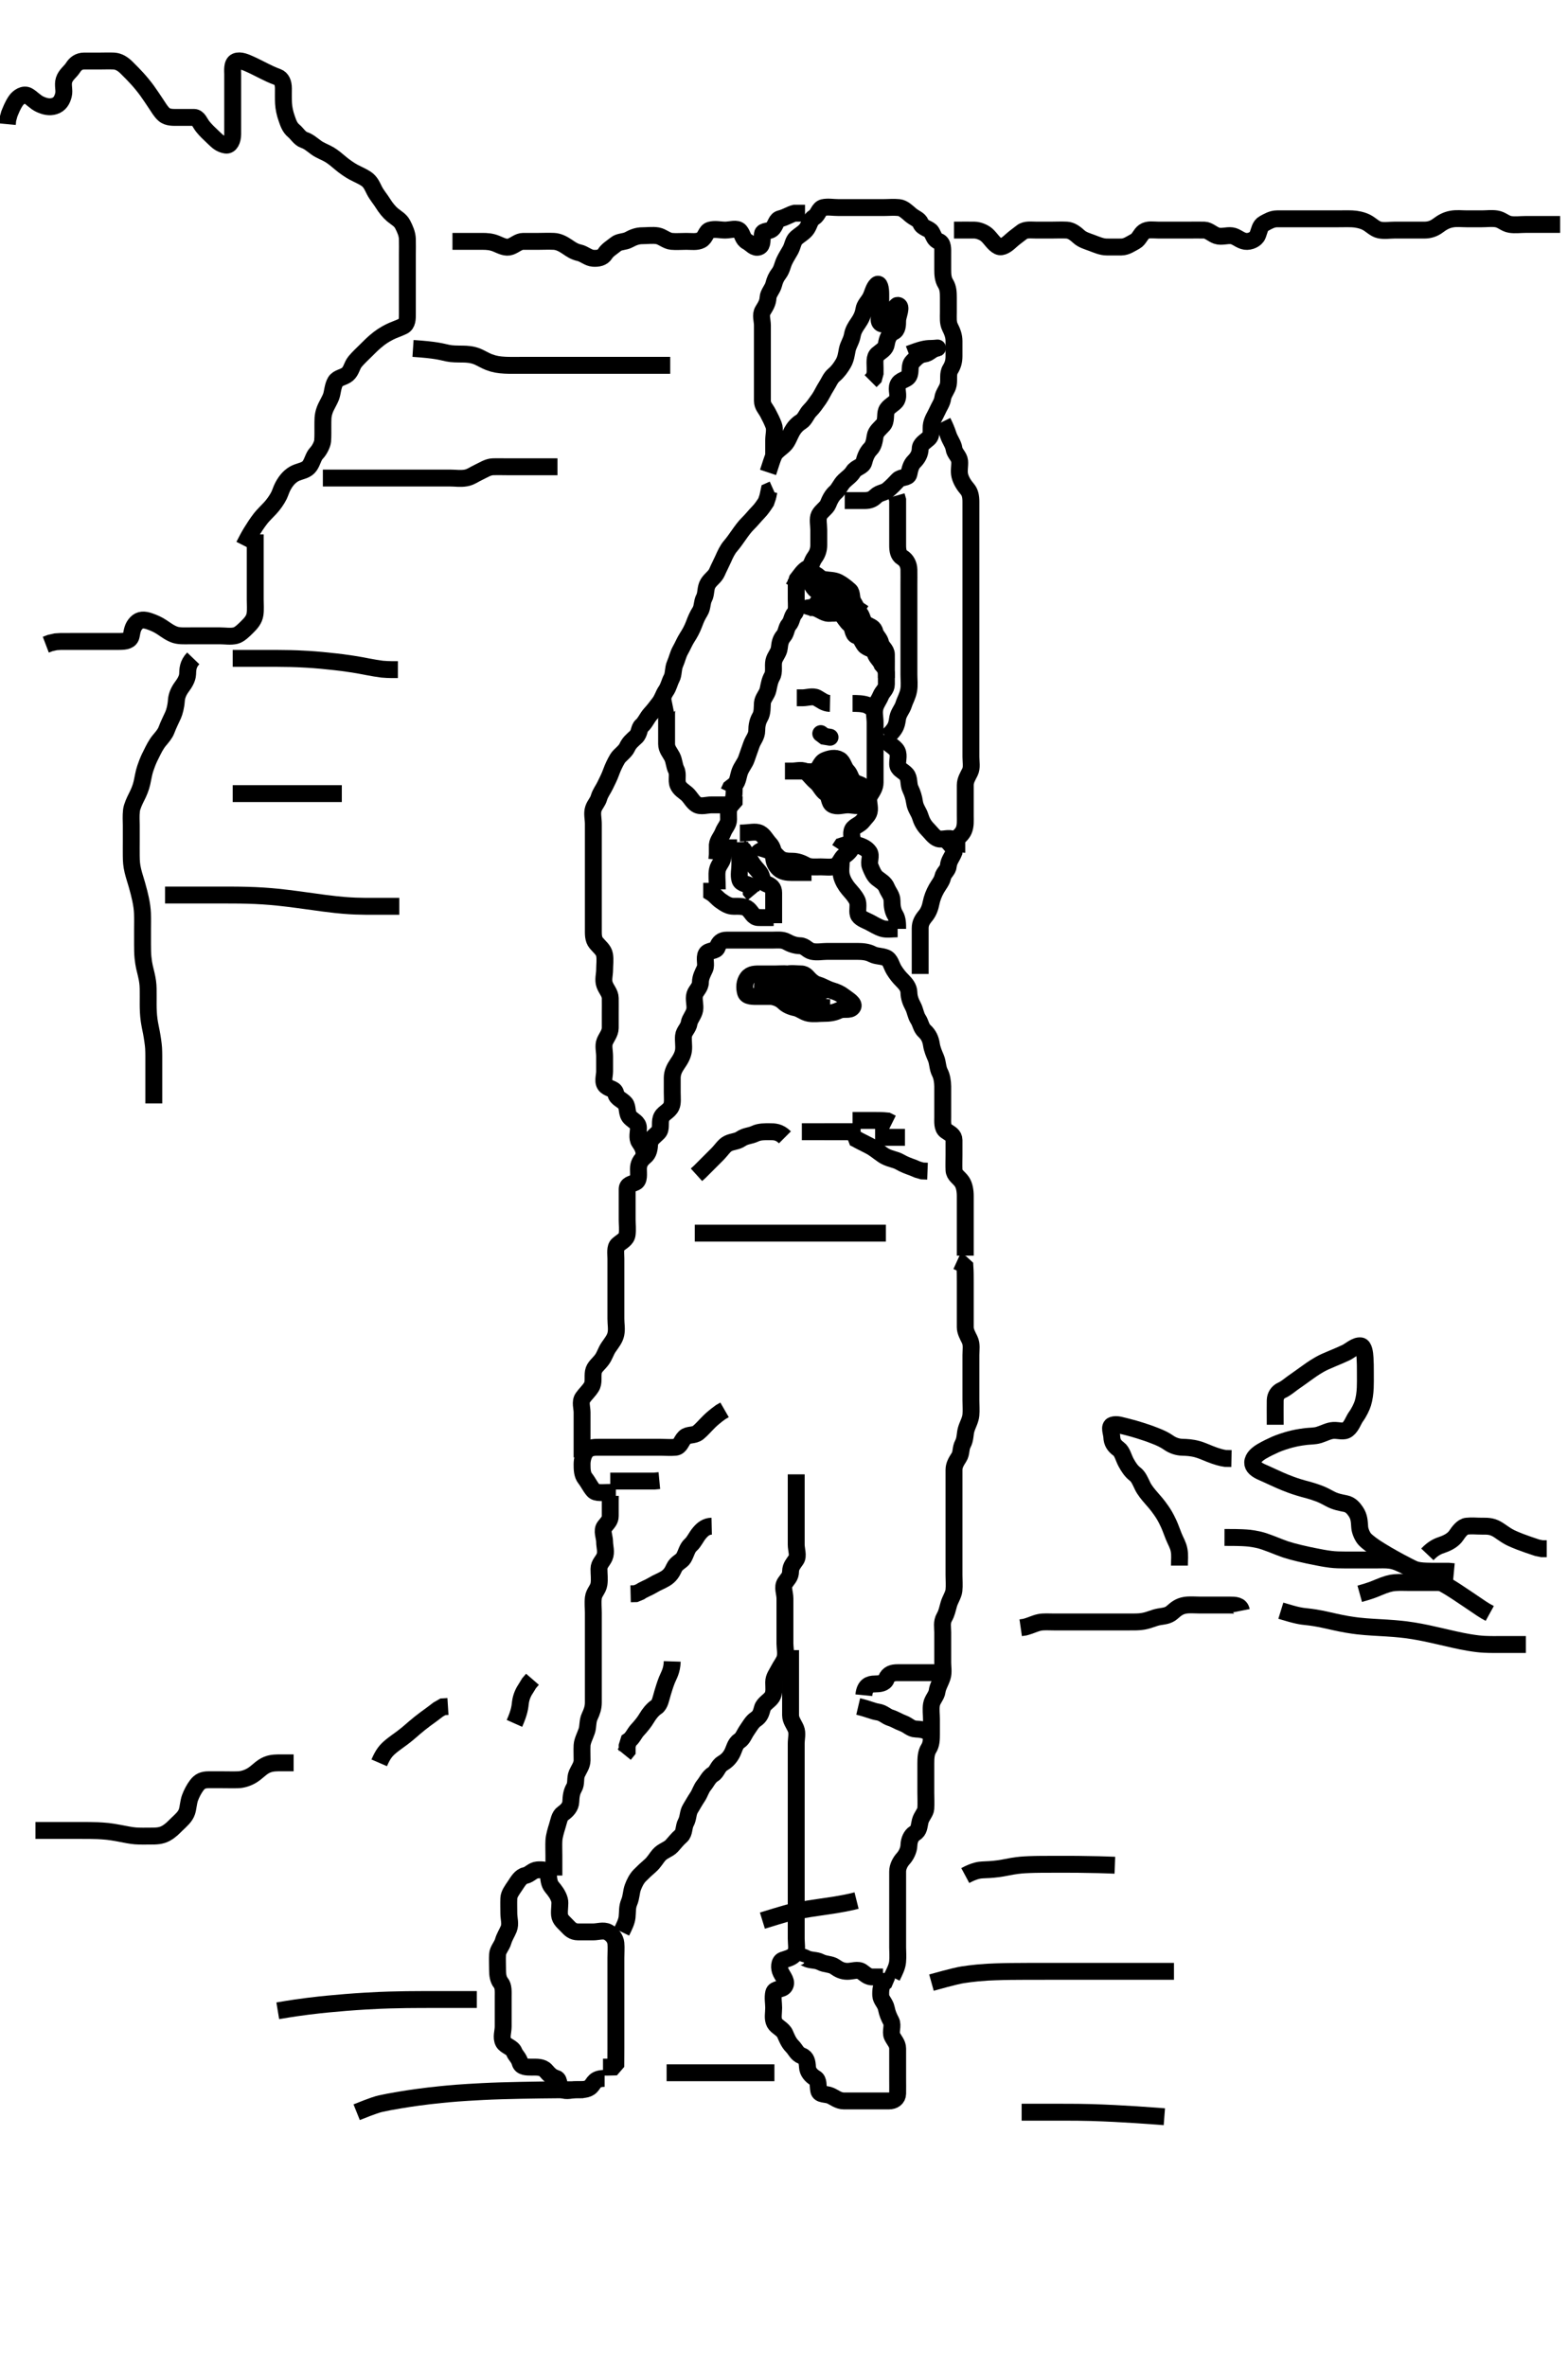 <svg width="278.25" height="420" xmlns="http://www.w3.org/2000/svg" xmlns:svg="http://www.w3.org/2000/svg" xmlns:xlink="http://www.w3.org/1999/xlink">
 <!-- Created with SVG-edit - http://svg-edit.googlecode.com/ -->
 <g display="inline" class="layer">
  <title>Layer 1</title>
  <path t="0,218,276,354,377,437,530,530,587,627,674,698,738,810,826,897,907,926,1002,1130,1155,1176,1192,1226,1242,1258,1310,1330,1346,1482,1514,1526,1593,1626,1642,1674,1730,1770,1810,1826,1842,1940,1962,2026,2098,2114,2163,2250,2322,2322,2410,2434,2450,2562,2575,2610,2642,2690,2722,2746,2794,2845,2858,2882,2892,2976,2986,3083,3114,3130,3174,3192,3210,3226,3258,3306,3306,3325,3392,3410,3450,3466,3530,3613,3800,3834,3850,3874,3874,3906,3925,3970,4058,4075,4092,4138,4159,4178,4209,4226,4258,4320,4342,4359,4409,4425,4442,4459,4475,4509,4530,4542,4559,4602,4626,4650,4675,4827,4866,4882,4986" d="M107.292,368.833C105.458,368.833 105.439,369.664 104.856,370.259C104.221,370.906 103.208,370.833 102.292,370.833C101.492,370.833 100.478,371.227 99.728,370.797C99.037,370.402 99.365,369.026 98.717,368.833C97.83,368.569 97.44,368.102 96.856,367.444C96.241,366.752 95.239,366.833 94.344,366.833C93.458,366.833 92.511,366.826 92.293,366.032C92.05,365.147 91.494,364.798 91.234,364.129C90.908,363.287 89.716,363.128 89.328,362.397C88.88,361.555 89.292,360.548 89.292,359.635C89.292,358.781 89.292,357.833 89.292,357C89.292,356.129 89.292,355.269 89.292,354.397C89.292,353.444 89.377,352.488 88.866,351.859C88.386,351.266 88.292,350.397 88.292,349.538C88.292,348.612 88.244,347.732 88.292,346.833C88.334,346.029 89.053,345.346 89.292,344.5C89.513,343.714 89.965,343.055 90.271,342.312C90.636,341.426 90.292,340.476 90.292,339.538C90.292,338.667 90.256,337.833 90.292,336.886C90.32,336.127 90.871,335.414 91.377,334.663C91.9,333.886 92.373,333.001 93.208,332.833C93.997,332.675 94.506,331.894 95.344,331.833C96.289,331.765 97.208,331.819 97.292,332.549C97.394,333.438 97.396,334.233 97.939,334.886C98.429,335.477 99.033,336.211 99.292,337.167C99.466,337.81 99.198,338.886 99.292,339.833C99.375,340.679 100.058,341.142 100.644,341.781C101.169,342.352 101.649,342.833 102.592,342.833C103.492,342.833 104.392,342.833 105.292,342.833C106.092,342.833 107.089,342.47 107.856,342.869C108.615,343.264 109.208,343.988 109.292,344.859C109.366,345.631 109.292,346.667 109.292,347.444C109.292,348.397 109.292,349.269 109.292,350.223C109.292,351.119 109.292,351.933 109.292,352.859C109.292,353.635 109.292,354.667 109.292,355.444C109.292,356.333 109.292,357.233 109.292,358.223C109.292,359.119 109.292,359.933 109.292,360.859C109.292,361.635 109.292,362.667 109.292,363.444C109.292,364.397 109.292,365.269 109.281,366.223L108.771,366.812L107.902,366.833L107.006,366.833" id="svg_1" stroke-width="3" stroke="#000" fill="none"/>
  <path t="6003,6091,6109,6109,6130,6131,6146,6170,6170,6202,6226,6242,6298,6343,6343,6375,6408,6425,6425,6491,6508,6538,6562,6562,6578,6594,6658,6675,6692,6708,6725,6742,6742,6762,6786,6810,6834,6842,6866,6898,6914,6938,6958,6975,6992,7010,7025,7042,7058,7075,7092,7108,7125,7142,7142,7158,7175,7202,7242,7274,7274,7308,7330,7346,7358,7378,7393,7393,7408,7441,7441,7475,7475,7492,7507,7524,7525,7546,7574,7592,7625,7625,7642,7657,7674,7714,7714,7730,7742,7759,7775,7792,7808,7825,7842,7874,7875,7913,7914,7930,7942,7958,7975,7992,8008,8026,8042,8074" d="M110.292,342.833C110.792,341.812 111.197,341.011 111.281,340.208C111.388,339.186 111.276,338.459 111.644,337.586C112.048,336.63 111.986,335.8 112.296,334.943C112.569,334.189 112.985,333.376 113.513,332.833C114.104,332.226 114.665,331.713 115.391,331.076C116.074,330.479 116.414,329.797 116.939,329.19C117.596,328.432 118.587,328.231 119.17,327.612C119.739,327.007 120.145,326.424 120.856,325.808C121.472,325.274 121.292,324.204 121.717,323.433C122.17,322.612 122.036,321.725 122.513,320.954C122.969,320.218 123.26,319.649 123.792,318.854C124.236,318.19 124.396,317.434 124.939,316.781C125.429,316.19 125.768,315.316 126.576,314.832C127.221,314.445 127.399,313.425 128.17,312.955C128.907,312.506 129.411,312.053 129.866,311.233C130.301,310.452 130.412,309.446 131.17,308.955C131.845,308.518 131.993,307.849 132.576,307.003C133.056,306.305 133.485,305.522 134.093,305.119C134.914,304.575 135.046,303.998 135.292,303.119C135.519,302.307 136.542,301.854 137.006,301.119C137.463,300.395 137.291,299.433 137.292,298.533C137.292,297.635 137.835,297.012 138.208,296.265C138.538,295.604 139.108,294.916 139.292,294.265C139.526,293.434 139.292,292.391 139.292,291.684C139.292,290.665 139.292,289.812 139.292,288.855C139.292,288.035 139.292,287.119 139.292,286.223C139.292,285.354 139.292,284.391 139.292,283.684C139.292,282.665 138.787,281.677 139.312,280.875C139.803,280.127 140.275,279.833 140.292,278.833C140.306,277.983 140.814,277.448 141.281,276.761C141.719,276.118 141.292,274.943 141.292,274.129C141.292,273.19 141.292,272.265 141.292,271.539C141.292,270.5 141.292,269.684 141.292,268.783C141.292,267.983 141.292,266.943 141.292,266.129C141.292,265.233 141.292,264.333 141.292,263.433L141.292,262.533L141.292,261.635" id="svg_2" stroke-width="3" stroke="#000" fill="none"/>
  <path t="9166,9242,9258,9258,9275,9292,9308,9308,9338,9338,9362,9375,9393,9419,9459,9475,9492,9492,9514,9542,9562,9575,9594,9634,9657,9682,9708,9725,9725,9746,9762,9794,9794,9818,9858,9858,9890,9922,9942,9970,9994,10042,10058,10082,10082,10098,10114,10141,10158,10178,10194,10208,10242,10242,10258,10258,10275,10275,10307,10308,10325,10357,10375,10408,10425,10441,10457,10481,10508,10525,10546,10557,10574,10607,10626,10626,10642,10690,10837,11206" d="M98.292,332.833C98.292,331.076 98.292,330.181 98.292,329.317C98.292,328.354 98.249,327.432 98.293,326.631C98.336,325.859 98.639,324.831 98.866,324.12C99.163,323.195 99.253,322.258 99.902,321.808C100.626,321.306 101.249,320.636 101.292,319.733C101.334,318.834 101.407,318.052 101.866,317.269C102.322,316.493 102.018,315.563 102.377,314.749C102.715,313.984 103.286,313.269 103.292,312.397C103.297,311.444 103.248,310.547 103.292,309.733C103.335,308.945 103.82,308.061 104.125,307.167C104.382,306.415 104.242,305.439 104.644,304.591C105.029,303.78 105.291,303.033 105.292,302.133C105.292,301.233 105.292,300.333 105.292,299.433C105.292,298.533 105.292,297.633 105.292,296.733C105.292,295.833 105.292,295.033 105.292,294.133C105.292,293.269 105.292,292.312 105.292,291.433C105.292,290.533 105.292,289.635 105.292,288.781C105.292,287.833 105.292,287.076 105.292,286.176C105.292,285.429 105.189,284.43 105.292,283.548C105.403,282.592 106.147,282.064 106.29,281.119C106.425,280.233 106.289,279.354 106.292,278.397C106.294,277.538 106.963,277.027 107.271,276.312C107.65,275.432 107.292,274.476 107.292,273.633C107.292,272.733 106.721,271.638 107.296,270.89C107.82,270.21 108.292,269.833 108.292,269.033C108.292,268.133 108.292,267.19 108.292,266.312L108.302,265.444" id="svg_3" stroke-width="3" stroke="#000" fill="none"/>
  <path t="13524,13682,13682,13724,13754,13775,13794,13810,13825,13857,13875,13891,13891,14005,14090,14109,14141,14159,14178,14192,14209,14241,14242,14274,14292,14309,14325,14342,14360,14375,14410,14410,14425,14442,14458,14459,14475,14492,14509,14525,14525,14525,14542,14542" d="M109.292,264.833C106.849,264.833 105.807,265.077 105.287,264.476C104.707,263.805 104.393,263.058 103.866,262.397C103.301,261.689 103.292,260.749 103.292,259.833C103.292,258.954 103.557,258.063 103.996,257.539C104.651,256.757 105.649,256.833 106.587,256.833C107.513,256.833 108.391,256.833 109.266,256.833C110.093,256.833 111.006,256.833 111.86,256.833C112.724,256.833 113.649,256.833 114.587,256.833C115.461,256.833 116.292,256.833 117.271,256.833C118.093,256.833 119.01,256.914 119.86,256.831C120.736,256.745 120.842,255.748 121.513,255.076C122.09,254.5 123.147,254.824 123.892,254.223C124.545,253.696 125.164,252.947 125.862,252.264C126.329,251.808 126.894,251.316 127.883,250.595L128.577,250.195" id="svg_4" stroke-width="3" stroke="#000" fill="none"/>
  <path t="15220,15425,15442,15475,15475,15492,15605,15621,15642,15658" d="M108.292,262.833C109.902,262.833 110.856,262.833 111.734,262.833C112.477,262.833 113.534,262.833 114.391,262.833L115.317,262.833L116.093,262.833L117.006,262.748" id="svg_5" stroke-width="3" stroke="#000" fill="none"/>
  <path t="19063,19141,19158,19158,19175,19175,19226,19226,19250,19258,19274,19291,19308,19341,19358,19374,19391,19408,19425,19441,19458,19474,19491,19508,19524,19524,19541,19562,19574,19608,19608,19624,19624,19641,19641,19658,19674,19691,19708,19724,19724,19741,19741,19741,19758,19758,19774,19791,19808,19824,19824,19841,19858,19874,19891,19891,19891,19908,19924,20381,20442,20490,20514,20717,20917,21007,21058,21265,21265,21308,21391,21406,21442,21573,21650,21658,21792,21808,21866,21866,21883,21899,21931,21955,21995,22008,22025,22042,22059,22075,22128,22128,22143,22170,22207,22225,22291,22308,22359,22400,22425,22442,22481,22522,22558,22578,22591,22608,22634,22674,22698,22724,22754,22778,22802,22858,22882,22898,22908,22925,22978,23018,23058,23074,23098,23122,23141,23194,23210,23276,23276,23338,23374,23391,23424,23475,23524,23559,23586,23634,23659" d="M140.292,292.833C140.292,294.591 140.292,295.491 140.292,296.238C140.292,297.231 140.292,298.119 140.292,299.167C140.292,299.833 140.292,300.882 140.292,301.635C140.292,302.533 140.286,303.433 140.292,304.397C140.297,305.269 140.891,305.971 141.234,306.781C141.569,307.569 141.292,308.533 141.292,309.433C141.292,310.333 141.292,311.233 141.292,312.133C141.292,313.033 141.292,313.933 141.292,314.833C141.292,315.633 141.292,316.533 141.292,317.433C141.292,318.312 141.292,319.276 141.292,320.055C141.292,321.033 141.292,321.833 141.292,322.833C141.292,323.612 141.292,324.591 141.292,325.444C141.292,326.333 141.292,327.244 141.292,328.155C141.292,328.854 141.292,329.833 141.292,330.633C141.292,331.433 141.292,332.429 141.292,333.348C141.292,334.312 141.292,335.233 141.292,336.138C141.292,337 141.292,337.812 141.292,338.783C141.292,339.684 141.292,340.591 141.292,341.498C141.292,342.12 141.292,343.067 141.292,344.019C141.292,345.033 141.55,346.06 141.07,346.712C140.556,347.41 139.817,347.538 138.939,347.838C138.231,348.08 138.196,349.278 138.576,350.033C139.011,350.901 139.76,351.692 139.234,352.476C138.775,353.161 137.476,352.83 137.293,353.635C137.09,354.525 137.292,355.444 137.292,356.312C137.292,357.269 137.043,358.216 137.458,359C137.814,359.672 138.913,360.069 139.287,360.886C139.601,361.571 139.9,362.436 140.587,363.129C141.204,363.751 141.398,364.502 142.292,364.833C143.114,365.138 143.244,365.935 143.292,366.833C143.334,367.637 143.923,368.36 144.681,368.797C145.31,369.16 145.116,370.048 145.292,371C145.437,371.787 146.558,371.551 147.344,371.89C148.043,372.192 148.771,372.823 149.728,372.833C150.587,372.843 151.513,372.833 152.391,372.833C153.266,372.833 154.093,372.833 155.006,372.833C155.902,372.833 156.771,372.836 157.728,372.833C158.587,372.831 159.274,372.398 159.292,371.538C159.311,370.612 159.292,369.733 159.292,368.833C159.292,368.032 159.292,367.119 159.292,366.223C159.292,365.269 159.292,364.397 159.292,363.533C159.291,362.635 158.665,362.091 158.312,361.333C157.95,360.556 158.54,359.45 158.125,358.667C157.761,357.98 157.462,357.316 157.281,356.397C157.102,355.49 156.32,354.888 156.292,354.129C156.256,353.191 156.328,352.259 156.939,351.781L157.292,350.955L157.292,350.117" id="svg_6" stroke-width="3" stroke="#000" fill="none"/>
  <path t="24521,24626,24644,24644,24664,24675,24692,24708,24725,24742,24770,24818,24842,24859,24875,24892,24926,25164,25202,25210,25290" d="M141.292,347.833C141.577,346.92 142.328,347.159 143.092,347.549C143.845,347.934 144.826,347.78 145.592,348.186C146.438,348.634 147.43,348.511 148.125,349C148.839,349.502 149.458,349.833 150.391,349.833C151.239,349.833 152.245,349.404 152.934,349.89C153.667,350.407 153.996,350.833 154.892,350.833L155.792,350.833L156.692,350.833" id="svg_7" stroke-width="3" stroke="#000" fill="none"/>
  <path t="25785,25908,25925,25925,25942,25958,25958,25992,25992,26008,26034,26042,26058,26082,26122,26176,26225,26241,26258,26298,26314,26325,26346,26394,26394,26394,26410,26442,26458,26475,26475,26491,26508,26575,26624,26641,26641,26666,26682,26698,26714,26746,26762,26790,26808,26808,26825,26841,26858,26874,26891,26908,26925,26925,26946,26974,26994,27025,27041,27058,27074,27074,27091,27108,27125,27141,27141,27158,27175,27191,27191,27225,27225,27241,27258,27275,27291,27291,27308,27325,27341,27341,27362,27393,27408,27425,27440,27457,27474,27491,27491,27514,27525,27525,27557,27575,27575,27591,27608,27626,27641,27674,27691,27746,27758,27775,27794,27808,27858,27882,27882,27922,27941,27974,27994,27994,28008,28008,28041,28041,28075,28091,28125,28141,28158,28158,28175,28208,28225,28258,28274,28291,28308,28308,28346,28346,28386,28408,28425,28458,28475,28526,28542,28594,28608,28658,28674,28691,28708,28759" d="M158.292,350.833C158.792,349.812 159.204,349.011 159.287,348.138C159.377,347.202 159.292,346.351 159.292,345.543C159.292,344.5 159.292,343.684 159.292,342.783C159.292,341.983 159.292,340.943 159.292,340.129C159.292,339.269 159.292,338.312 159.292,337.444C159.292,336.548 159.292,335.635 159.292,334.749C159.292,333.833 159.292,332.955 159.292,332.129C159.292,331.269 159.749,330.405 160.292,329.812C160.736,329.327 161.267,328.376 161.292,327.476C161.318,326.534 161.714,325.702 162.292,325.354C163.15,324.837 163.063,324.101 163.292,323.19C163.511,322.318 164.248,321.636 164.29,320.948C164.348,320.02 164.292,319.003 164.292,318.129C164.292,317.269 164.292,316.397 164.292,315.444C164.292,314.548 164.292,313.632 164.292,312.948C164.292,312.019 164.331,311.029 164.792,310.312C165.276,309.559 165.292,308.633 165.292,307.733C165.292,306.833 165.292,306.033 165.292,305.119C165.292,304.223 165.154,303.343 165.296,302.476C165.44,301.601 166.191,300.957 166.296,300.123C166.397,299.318 166.909,298.555 167.206,297.633C167.484,296.773 167.292,295.833 167.292,295.076C167.292,294.185 167.292,293.167 167.292,292.265C167.292,291.539 167.292,290.5 167.292,289.684C167.292,288.783 167.068,287.884 167.576,287.001C168,286.262 168.099,285.65 168.377,284.665C168.587,283.922 169.198,283.011 169.281,282.244C169.377,281.359 169.292,280.397 169.292,279.538C169.292,278.664 169.292,277.833 169.292,276.833C169.292,275.972 169.292,275 169.292,274.244C169.292,273.312 169.292,272.351 169.292,271.543C169.292,270.612 169.292,269.733 169.292,268.948C169.292,268.019 169.292,267.076 169.292,266.223C169.292,265.354 169.292,264.397 169.292,263.538C169.292,262.612 169.292,261.733 169.292,260.833C169.292,260.032 169.662,259.404 170.17,258.612C170.649,257.865 170.425,257.061 170.866,256.233C171.322,255.38 171.224,254.454 171.458,253.667C171.715,252.807 172.207,252.011 172.29,251.12C172.37,250.269 172.292,249.401 172.292,248.476C172.292,247.538 172.292,246.612 172.292,245.733C172.292,244.833 172.292,244.033 172.292,243.119C172.292,242.223 172.292,241.354 172.292,240.476C172.292,239.533 172.48,238.564 172.07,237.734C171.721,237.026 171.292,236.265 171.292,235.539C171.292,234.548 171.292,233.635 171.292,232.749C171.292,231.833 171.292,230.955 171.292,230.129C171.292,229.191 171.292,228.312 171.292,227.444C171.292,226.548 171.292,225.635 171.234,224.781L170.587,224.186L169.812,223.833" id="svg_8" stroke-width="3" stroke="#000" fill="none"/>
  <path t="31680,31842,31858,31890,31891,31959,32007,32042,32058,32074,32091,32108,32130,32146,32174,32174,32191,32218,32241,32258,32290,32308,32324,32341,32374,32391,32408,32408,32424,32441,32474,32491,32514,32530,32578,32591,32608,32634,32666,32666,32691,32707,32822,32822,32842,32842,32873,32874,32891,32908,32924,32946,32970,32970,33007,33034,33058,33098,33122,33154,33194,33218,33274,33314,33358,33743,33786,33810,33810,33999,34058,34059,34090,34108,34237,34258,34274,34291,34308,34325,34357,34375,34391,34408,34425,34459,34491,34491,34574,34590,34607,34634,34691,34707,34708,34724,34740,34757,34811,34876,34922,34946,34963,34979,34995,35011,35025,35057,35082,35083,35122,35146,35174,35194,35211,35258,35275,35307,35325,35341,35341,35358,35394,35411,35425,35441,35458,35514,35515,35541,35541,35563,35594,35618,35641,35658,35683,35698,35699,35730,35731,35762,35791,35808,35825,35825,35841,35858,35875,35875,35898,35914,35915,35940,35958,36213,36250,36282,36434,36474,36490,36491,36507,36530,36530,36546,36608,36624,36657,36674,36674,36691,36722,36741,36777,36791,36823,36840,36874,36891,36891,36906,36923,36945,36956,36990,37007,37041,37057,37073,37091,37091,37107,37124,37124,37141,37162,37162,37178,37191,37225,37241,37257,37321,37391,37407,37424,37424,37441,37474,37490,37514,37562,37602,37674,37714,37714" d="M171.292,222.833C171.292,222.032 171.292,221.119 171.292,220.265C171.292,219.401 171.292,218.408 171.292,217.549C171.292,216.612 171.292,215.734 171.292,214.859C171.292,214.032 171.292,213.133 171.292,212.233C171.292,211.354 171.142,210.346 170.681,209.684C170.167,208.945 169.334,208.551 169.292,207.635C169.252,206.782 169.292,205.833 169.292,204.955C169.292,204.129 169.303,203.269 169.292,202.312C169.281,201.444 168.596,201.182 167.86,200.664C167.17,200.179 167.292,199.003 167.292,198.223C167.292,197.333 167.292,196.433 167.292,195.444C167.292,194.548 167.298,193.733 167.292,192.812C167.286,191.972 167.131,190.997 166.792,190.354C166.356,189.529 166.438,188.584 166.07,187.733C165.76,187.014 165.406,186.179 165.293,185.403C165.144,184.377 164.759,183.608 164.093,183.003C163.418,182.39 163.4,181.573 162.939,180.881C162.476,180.188 162.43,179.342 162.008,178.548C161.584,177.752 161.31,177 161.292,176.129C161.274,175.269 160.743,174.619 160.125,174C159.508,173.382 159.087,172.839 158.644,172.129C158.155,171.344 158.038,170.288 157.192,169.955C156.347,169.622 155.508,169.719 154.771,169.333C153.986,168.923 153.117,168.839 152.178,168.833C151.239,168.828 150.292,168.833 149.413,168.833C148.587,168.833 147.692,168.833 146.792,168.833C145.902,168.833 144.984,169.031 144.093,168.832C143.286,168.651 142.856,167.851 141.996,167.833C141.07,167.814 140.266,167.501 139.577,167.117C138.83,166.701 137.892,166.833 136.992,166.833C136.093,166.833 135.125,166.833 134.292,166.833C133.492,166.833 132.592,166.833 131.692,166.833C130.792,166.833 129.812,166.833 128.934,166.833C128.093,166.834 127.582,167.236 127.287,168.129C127.037,168.884 125.723,168.579 125.328,169.269C124.9,170.016 125.429,171.17 125.07,171.933C124.706,172.709 124.302,173.433 124.292,174.312C124.281,175.259 123.518,175.763 123.296,176.481C123.038,177.315 123.429,178.324 123.287,179.191C123.143,180.067 122.401,180.822 122.296,181.533C122.158,182.468 121.375,182.988 121.292,183.833C121.205,184.708 121.397,185.544 121.292,186.397C121.18,187.297 120.718,188.043 120.192,188.812C119.684,189.554 119.302,190.312 119.292,191.269C119.282,192.129 119.292,193.003 119.292,193.833C119.292,194.783 119.414,195.745 119.121,196.351C118.648,197.328 117.598,197.508 117.301,198.476C117.043,199.316 117.405,200.335 116.849,200.933C116.26,201.568 115.349,202.127 115.292,202.933C115.228,203.831 115.147,204.664 114.441,205.233C113.652,205.869 113.293,206.548 113.292,207.444C113.29,208.333 113.476,209.48 112.771,209.812C111.985,210.183 111.292,210.186 111.292,211.055C111.292,211.934 111.292,212.719 111.292,213.659C111.292,214.667 111.292,215.423 111.292,216.397C111.292,217.269 111.406,218.136 111.291,219.055C111.18,219.954 110.326,220.282 109.649,220.886C109.096,221.379 109.292,222.476 109.292,223.354C109.292,224.312 109.292,225.191 109.292,226.032C109.292,227 109.292,227.833 109.292,228.633C109.292,229.533 109.292,230.433 109.292,231.333C109.292,232.312 109.292,233.191 109.292,234.032C109.292,235 109.483,235.854 109.29,236.751C109.108,237.6 108.601,238.195 107.996,239.076C107.471,239.842 107.331,240.595 106.771,241.333C106.182,242.109 105.446,242.6 105.302,243.433C105.138,244.383 105.428,245.344 104.939,246.129C104.474,246.875 103.874,247.388 103.413,248.055C102.909,248.785 103.292,249.833 103.292,250.633C103.292,251.533 103.292,252.433 103.292,253.333C103.292,254.223 103.292,255.119 103.292,256.032L103.292,256.917L103.292,257.833L103.292,258.633" id="svg_9" stroke-width="3" stroke="#000" fill="none"/>
  <path t="47092,47314,47391,47391,47441,47499,47575,47607,47691,47706,47789,47811,47874,47899,48036,48107,48139,48348,48378,48394,48426,48475,48491,48491,48523,48571,48603,48624,48641,48724,48763,48763,48791,48819,48866,48867,48883,48907,48931,48947,48963,49025,49041,49202,49218,49266,49274,49274,49290,49372,49426,49467,49509,49540,49571,49640,49640,49682,49706,49724,49770,49791,49936,50040,50056,50171,50191,50224,50241,50258,50258,50274,50291,50308,50324,50363,50590,50607,50624,50624,50754,50754,50891,50891,50924,50924,50941,50957,50974,50991,51089,51123,51222,51240,51257,51274,51274,51290,51290,51290,51307,51307,51324,51324" d="M147.292,178.833C146.271,178.812 145.346,178.556 144.653,178.186C143.825,177.743 143.355,177.058 142.587,176.838C141.685,176.579 140.771,176.833 139.812,176.833C138.934,176.833 138.093,176.833 137.125,176.833C136.292,176.833 135.376,176.833 134.587,176.833C133.649,176.833 132.517,176.887 132.296,176.129C132.056,175.304 132.092,174.279 132.649,173.538C133.216,172.783 134.092,172.834 134.992,172.833C135.892,172.833 136.792,172.833 137.692,172.833C138.681,172.833 139.64,172.672 140.391,173.055C141.095,173.413 141.817,173.741 142.771,173.833C143.637,173.917 144.227,174.498 145.23,174.797C145.97,175.018 146.714,175.519 147.592,175.776C148.456,176.03 149.104,176.322 149.728,176.808C150.47,177.386 151.792,178.096 151.289,178.748C150.761,179.432 149.755,178.876 148.812,179.333C147.977,179.739 147.07,179.833 146.192,179.833C145.317,179.833 144.479,179.979 143.577,179.833C142.689,179.689 142.046,179.025 141.121,178.833C140.309,178.665 139.593,178.342 139.07,177.833C138.492,177.27 137.779,176.978 136.934,176.829C136.061,176.674 135.301,175.922 135.292,175.117C135.282,174.256 136.153,173.874 137.125,173.833C137.881,173.801 138.602,173.215 139.492,172.919C140.349,172.633 141.244,172.833 142.142,172.833C143.049,172.833 143.271,173.543 143.997,174.129C144.53,174.558 145.461,175.123 146.093,175.549C146.603,175.893 145.858,175.833 144.849,175.833C144.142,175.833 143.109,175.97 142.292,175.812C141.359,175.632 140.856,174.851 139.996,174.833C139.07,174.814 137.916,174.554 137.913,174.833C137.903,175.733 139.603,175.084 140.333,175.333C141.444,175.712 142.242,175.76 143.03,175.859C143.962,175.975 144.771,176.333 145.613,176.712L146.43,176.823" id="svg_10" stroke-width="3" stroke="#000" fill="none"/>
  <path t="54892,55105,55123,55205,55240,55308,55345,55361,55417,55465,55506,55601,55614,55640,55847,55896,56004,56088" d="M137.292,162.833C136.292,162.833 135.375,162.857 134.587,162.833C133.648,162.805 133.411,161.887 132.771,161.333C132.096,160.749 131.125,160.836 130.192,160.833C129.344,160.831 128.711,160.429 127.902,159.859C127.257,159.404 126.866,158.833 126.292,158.476L126.292,157.538L126.292,156.667" id="svg_11" stroke-width="3" stroke="#000" fill="none"/>
  <path t="57012,57189,57233,57257,57257,57281,57305,57329,57369,57405,57423,57505,57539,57572,57593,57656,57674,57713,57746,57770,57810" d="M137.292,163.833C137.292,162.812 137.292,161.972 137.292,161C137.292,160.244 137.294,159.333 137.292,158.433C137.289,157.538 136.806,157.161 135.939,156.829C135.181,156.538 135.29,155.436 134.792,154.833C134.249,154.177 133.737,153.678 133.287,152.886C132.855,152.125 132.328,151.444 131.939,150.829L131.328,150.397L131.292,149.444" id="svg_12" stroke-width="3" stroke="#000" fill="none"/>
  <path t="58568,58872,58889,58921,58939,58956,59007,59135,59194,59207,59222" d="M127.292,157.833C127.292,156.223 127.133,155.253 127.302,154.397C127.482,153.49 128.24,152.886 128.292,152.129C128.356,151.191 129.125,150.667 129.292,149.833L129.292,148.955" id="svg_13" stroke-width="3" stroke="#000" fill="none"/>
  <path t="59990,60529,60539,60556,60573,60606,60752,60767,60793,60904,61066,61081" d="M131.292,150.833C131.292,151.684 131.292,152.59 131.292,153.444C131.292,154.312 131.051,155.305 131.296,156.129C131.523,156.891 132.587,156.838 133.256,157.269L133.302,158.223L133.792,158.812" id="svg_14" stroke-width="3" stroke="#000" fill="none"/>
  <path t="63225,63655,63740,63777,63809,64077,64092,64092,64139,64177,64177,64333,64404,64449,64472,64489,64537,64577,64605,64639,64665,64689,64736" d="M159.292,164.833C158.292,164.833 157.343,165.007 156.587,164.776C155.734,164.516 155.003,164.016 154.192,163.612C153.485,163.26 152.516,162.939 152.292,162.265C152.062,161.576 152.46,160.482 152.07,159.734C151.63,158.886 151.124,158.399 150.576,157.749C150.056,157.133 149.545,156.297 149.328,155.444C149.107,154.575 149.292,153.635 149.292,152.749L149.008,151.917" id="svg_15" stroke-width="3" stroke="#000" fill="none"/>
  <path t="65765,65987,66005,66056,66072,66104,66139,66155,66201,66222,66329,66329,66346,66377,66489,66505,66545,66561,66656,66773,66789,66825,67320,67369,67379,67406" d="M159.292,164.833C159.292,164.032 159.305,163.111 158.866,162.397C158.391,161.626 158.292,160.749 158.292,159.833C158.292,158.955 157.684,158.365 157.349,157.538C157.011,156.704 156.344,156.388 155.649,155.838C155.115,155.416 154.748,154.58 154.413,153.734C154.088,152.912 154.721,151.88 154.234,151.191C153.718,150.458 152.851,150.146 151.996,149.891C151.107,149.625 150.192,149.833 149.376,150.117L148.939,150.781" id="svg_16" stroke-width="3" stroke="#000" fill="none"/>
  <path t="71844,72201,72225,72273,72289,72321,72339,72356,72385,72405,72422,72481,72497,72497,72505,72589,72623,72623,72658,72689,72705,72722,72739,72785,72806,72839,72855,73033,73055,73072,73089,73105,73153,73193,73239,73255,73274,73306,73323,73354,73389,73410,73426,73457,73506,73523,73539,73539,73556,73593,73623,73639,73656,73672,73705,73737,73756,73778,73809,73841,73857,73873,73897,73922,73961,73989,74009,74041,74065,74081,74106,74129,74156,74172,74205,74225,74241,74271,74289,74340,74377,74377,74401,74422,74439,74439,74465,74489,74489,74507,74553,74577,74577,74609,74638,74655,74673,74688,74705,74738,74738,74755,74771,74804,74821,74838,74855,74872,74889,74889,74905,74921,74938,74939,74955,74971,74988,75005,75021,75038,75055,75071,75088,75105,75121,75138,75138,75154,75177,75193,75209,75209,75221,75254,75254,75271,75289,75304,75321,75338,75354,75354,75371,75372,75393,75409,75433,75504,75522,75553,75553,75571,75588,75604" d="M114.292,204.833C114.292,204.032 113.961,203.382 113.458,202.667C112.97,201.971 113.315,200.886 113.292,200.129C113.263,199.189 112.364,198.9 111.812,198.312C111.132,197.587 111.46,196.44 110.958,195.833C110.435,195.2 109.411,194.89 109.287,194.128C109.131,193.166 108.289,193.327 107.577,192.748C106.833,192.144 107.292,191 107.292,190.129C107.292,189.269 107.292,188.397 107.292,187.444C107.292,186.548 107.01,185.572 107.328,184.808C107.633,184.073 108.281,183.334 108.292,182.433C108.302,181.538 108.292,180.612 108.292,179.734C108.292,178.859 108.31,178.032 108.292,177.119C108.274,176.222 107.598,175.597 107.293,174.749C106.983,173.888 107.292,172.955 107.292,172.117C107.292,171.259 107.431,170.3 107.281,169.433C107.137,168.6 106.429,168.089 105.812,167.354C105.23,166.659 105.292,165.734 105.292,164.808C105.292,164.032 105.292,163.119 105.292,162.223C105.292,161.333 105.292,160.433 105.292,159.538C105.292,158.612 105.292,157.734 105.292,156.808C105.292,156.032 105.292,155.119 105.292,154.223C105.292,153.269 105.292,152.397 105.292,151.538C105.292,150.612 105.292,149.734 105.292,148.808C105.292,148.032 105.292,147.119 105.292,146.223C105.292,145.269 105.029,144.355 105.296,143.538C105.559,142.735 106.062,142.365 106.296,141.538C106.517,140.76 107.06,140.07 107.376,139.401C107.751,138.608 108.123,137.932 108.458,137C108.749,136.192 109.136,135.369 109.577,134.633C109.984,133.955 110.914,133.436 111.292,132.612C111.669,131.788 112.186,131.396 112.866,130.761C113.503,130.167 113.378,129.209 113.866,128.797C114.494,128.267 114.811,127.373 115.458,126.667C116.025,126.048 116.53,125.387 117.008,124.749C117.582,123.981 117.709,123.279 118.17,122.612C118.674,121.882 118.796,121.09 119.17,120.391C119.576,119.633 119.404,118.678 119.792,117.812C120.151,117.011 120.322,116.126 120.717,115.433C121.181,114.62 121.483,113.831 121.939,113.129C122.413,112.399 122.835,111.63 123.17,110.733C123.488,109.883 123.741,109.288 124.206,108.548C124.695,107.77 124.534,106.88 124.939,106.133C125.352,105.372 125.141,104.353 125.649,103.533C126.15,102.726 126.868,102.382 127.234,101.538C127.62,100.651 127.97,100.017 128.317,99.233C128.679,98.415 129.075,97.54 129.644,96.886C130.164,96.289 130.671,95.545 131.093,94.948C131.619,94.204 132.144,93.462 132.771,92.854C133.403,92.241 133.853,91.626 134.513,90.955C135.123,90.335 135.576,89.632 135.939,89.076L136.239,88.185L136.458,87.167L137.206,86.833" id="svg_17" stroke-width="3" stroke="#000" fill="none"/>
  <path t="78019,78345,78389,78406,78422,78439,78456,78474,78498,78538,78538,78556,78589,78606,78638,78665,78688,78688,78705,78729,78769,78788,78805,78821,78841,78841,78855,78913,78938,78955,78971,78993,78993,79017,79038,79055,79071,79105,79121,79145,79155,79209,79257,79257,79272,79637,79671,79689,79705,79721,79738,79761,79761,79785,80169,80201,80233,80289,80313,80591,80704,80739,80756,80807,80822,80873,80954,80993,81025,81214,81238,81238,81255,81272,81288,81328,81345,81423,81423" d="M136.292,83.833C136.792,82.333 137.005,81.54 137.349,80.781C137.673,80.065 138.593,79.544 139.239,78.886C139.797,78.318 140.093,77.375 140.513,76.612C140.88,75.944 141.404,75.306 142.17,74.833C142.86,74.407 143.126,73.442 143.728,72.848C144.301,72.282 144.749,71.618 145.317,70.819C145.786,70.158 146.17,69.267 146.644,68.538C147.124,67.801 147.353,67.071 147.997,66.533C148.674,65.968 149.202,65.234 149.644,64.476C150.103,63.69 150.195,62.846 150.349,62.072C150.532,61.151 151.072,60.518 151.256,59.469C151.4,58.646 151.793,58.019 152.271,57.333C152.753,56.642 153.163,55.84 153.292,54.955C153.413,54.122 154.076,53.57 154.458,52.833C154.849,52.079 155.015,51.088 155.576,50.551C156.098,50.051 156.292,51.233 156.292,52.133C156.292,53.033 156.292,53.933 156.292,54.833C156.292,55.633 155.595,56.975 156.349,57.423C156.962,57.788 157.735,56.468 158.17,55.733C158.635,54.95 159.067,54.168 159.292,54.186C160.221,54.261 159.292,56.032 159.292,56.895C159.292,57.684 159.26,58.585 158.587,58.891C157.765,59.264 157.434,60.138 157.292,61.055C157.152,61.95 156.44,62.244 155.728,62.859C155.118,63.384 155.292,64.397 155.292,65.354L155.292,66.223L155.07,67.055L154.49,67.635" id="svg_18" stroke-width="3" stroke="#000" fill="none"/>
  <path t="84354,84601,84625,84655,84672,84803,84865,84881,84897,84921,84961,84961,85037,85070,85202,85222,85238,85238,85265,85370,85370,85405,85405,85422,85740,85786,85840,85921,85921,85937,85956,86023,86231,86231,86265,86321,86361,86437,86481,86513,86521,86561,86622,86849,86881,86889,86905,87053,87089,87089,87153,87185,87185,87250,87272,87297,87329,87362,87385,87405,87433,87471,87489,87522,87539,87556,87622,87622,87671" d="M161.292,62.833C163.458,62 164.292,61.833 165.17,61.833C165.996,61.833 166.901,61.654 166.093,61.835C165.286,62.015 164.851,62.734 163.996,62.833C163.115,62.935 162.564,63.516 161.902,64.223C161.271,64.897 161.703,65.936 161.291,66.712C160.892,67.465 159.708,67.364 159.333,68.312C158.979,69.21 159.595,70.083 159.125,71C158.778,71.677 157.629,72.055 157.302,72.895C157.016,73.63 157.336,74.704 156.724,75.401C156.181,76.019 155.414,76.564 155.292,77.408C155.158,78.324 155.002,79.115 154.49,79.635C153.807,80.328 153.517,81.16 153.29,82.032C153.082,82.834 151.878,82.937 151.413,83.712C151.007,84.389 150.385,84.781 149.812,85.333C149.134,85.987 148.875,86.818 148.292,87.333C147.654,87.897 147.285,88.612 146.939,89.481C146.678,90.138 145.765,90.648 145.377,91.401C145.042,92.051 145.292,93.191 145.292,94.032C145.292,94.917 145.292,95.833 145.292,96.749C145.292,97.538 145.05,98.282 144.576,98.917C144.002,99.686 144.048,100.457 143.317,100.844C142.544,101.253 142.093,102.033 141.458,102.833L141.239,103.533L140.771,104.333" id="svg_19" stroke-width="3" stroke="#000" fill="none"/>
  <path t="89346,89625,89671,89688,89785,89839,89880,89938,89971,90119,90134,90155,90193,90217,90241,90289,90337,90338,90355,90377,90409,90456,90505,90520,90538,90577,90593,90655,90670,90690,90729,90739,90778,90789,90822,90858,90881,91674,91896,91929,91929,91938,91971,92351,92366,92366,92402,92402" d="M141.292,102.833C141.292,104.667 141.292,105.444 141.292,106.397C141.292,107.269 141.452,108.327 141.008,108.835C140.477,109.442 140.515,110.267 140.008,110.835C139.509,111.393 139.551,112.272 139.07,112.834C138.547,113.445 138.387,114.037 138.292,115C138.208,115.846 137.492,116.486 137.312,117.333C137.129,118.204 137.446,119.261 137.008,120.032C136.593,120.762 136.49,121.465 136.292,122.397C136.111,123.246 135.353,123.926 135.292,124.749C135.233,125.536 135.322,126.493 134.866,127.269C134.407,128.051 134.292,128.886 134.292,129.635C134.292,130.667 133.637,131.285 133.349,132.129C133.083,132.907 132.793,133.667 132.458,134.667C132.211,135.406 131.609,136.071 131.292,136.905C131.011,137.643 130.958,138.667 130.441,139.197L129.625,139.833L129.294,140.548" id="svg_20" stroke-width="3" stroke="#000" fill="none"/>
  <path t="94612,94809,94833,94833,94857,94873,94905,94921,94955,94971,94988,95005,95021,95073,95097,95097,95129,95145,95171,95201,95221,95271,95288,95321,95345,95385,95486,95617,95617,95666,95714,95835,95851,95889" d="M119.292,124.833C118.458,125 118.292,125.833 118.292,126.633C118.292,127.533 118.292,128.433 118.292,129.333C118.292,130.223 118.292,131.191 118.292,132.033C118.292,132.933 118.859,133.507 119.256,134.259C119.657,135.02 119.618,135.87 120.008,136.633C120.392,137.386 119.98,138.46 120.302,139.259C120.61,140.022 121.37,140.436 121.866,140.869C122.506,141.428 122.899,142.316 123.577,142.748C124.352,143.241 125.392,142.833 126.292,142.833C127.092,142.833 127.992,142.833 128.892,142.833L129.771,142.812L130.281,142.223L130.292,141.333" id="svg_21" stroke-width="3" stroke="#000" fill="none"/>
  <path t="96313,96441,96455,96471,96489,96513,96553,96601,96633,96689,96722,96738,96778,96817,96817,96838" d="M130.292,139.833C130.292,141.444 130.129,142.271 129.644,142.886C129.132,143.535 129.302,144.533 129.292,145.433C129.281,146.313 128.635,146.858 128.317,147.684C127.98,148.561 127.377,149.119 127.292,149.933L127.292,150.833L127.292,151.633L127.206,152.548" id="svg_22" stroke-width="3" stroke="#000" fill="none"/>
  <path t="102149,102489,102505,102618,102634,102689,102738,102754,102777,102809,102825,102854,102905,102921,103083,103129,103184,103255,103255,103383" d="M131.292,147.833C133.125,147.833 134.004,147.44 134.856,147.869C135.554,148.222 135.973,149.116 136.576,149.749C137.123,150.323 137.292,151.133 137.292,152.032C137.292,152.886 137.6,153.6 138.239,154.186C138.811,154.711 139.649,154.833 140.49,154.833C141.458,154.833 142.292,154.833 143.092,154.833L144.006,154.833" id="svg_23" stroke-width="3" stroke="#000" fill="none"/>
  <path t="103977,104155,104354,104393,104425,104457,104481,104521,104593,104701,104717,105070,105070,105120,105145,105300,105315,105361,105385,105385,105472,105513,105571,105639,105689,105835,105850,105872,105905,106221,106273,106297,106467,106500,106587,106621,106638,106772,106805,106833,106873,106905,106945,107005,107081,107121,107185,107412,107445,107455,107472,107498,107601,107687,107713,107753,107821,107982,108014,108137,108152,108253,108305,108322,108529,108577,108622,108657,108698,108755,108785,108826,108865,108954,108985,109071,109121,109138,109189,109335,109336,109423,109619,109654,109704,109761,109788,109804,109841,109841,109865,109888,109945,109961,109993,110054" d="M134.292,151.833C134.576,150.919 135.465,150.731 136.292,150.833C137.191,150.945 137.607,151.709 138.266,152.259C138.899,152.786 139.728,152.833 140.592,152.833C141.492,152.834 142.317,153.165 143.006,153.549C143.753,153.965 144.771,153.833 145.649,153.833C146.587,153.833 147.516,154.013 148.292,153.667C149.025,153.34 149.253,152.258 149.902,151.808C150.626,151.306 151.249,150.636 151.292,149.734C151.332,148.887 150.899,147.935 151.292,147.191C151.617,146.575 152.614,146.372 153.17,145.612C153.645,144.963 154.231,144.618 154.292,143.734C154.355,142.81 153.899,141.902 154.377,141.119C154.867,140.315 155.292,139.734 155.292,138.859C155.292,138.032 155.292,137.119 155.292,136.223C155.292,135.354 155.292,134.476 155.292,133.538C155.292,132.612 155.292,131.734 155.292,130.881C155.292,129.983 155.292,129.076 155.292,128.223C155.292,127.354 155.037,126.44 155.296,125.538C155.517,124.77 155.968,124.246 156.302,123.444C156.619,122.684 157.292,122.312 157.292,121.444C157.292,120.548 157.292,119.635 157.292,118.749C157.292,117.833 157.309,116.954 157.292,116.129C157.274,115.269 156.452,114.873 156.292,114.129C156.11,113.288 155.449,112.879 155.292,112.223C155.069,111.295 154.52,111.264 153.717,110.797C153.034,110.401 153.092,109.455 152.576,108.835C152.087,108.248 151.931,107.66 151.413,106.833C151.033,106.227 151.247,105.222 150.792,104.812C150.17,104.254 149.507,103.719 148.771,103.333C147.987,102.922 147.103,102.996 146.178,102.832C145.342,102.683 145.07,101.833 144.192,101.833L143.376,101.549L142.934,100.891" id="svg_24" stroke-width="3" stroke="#000" fill="none"/>
  <path t="111280,111465,111522,111571,111571,111622,111681,111713,111721,111754,111771,111771,111809,111821,111857,111873,111889,111921,111969,112001,112025,112065,112087,112105,112121,112188,112225,112383" d="M142.292,108.833C142.577,107.919 143.393,107.786 144.292,107.833C145.095,107.876 145.829,108.58 146.692,108.797C147.565,109.017 148.715,108.419 149.292,109C149.89,109.603 150.131,110.259 150.856,110.859C151.439,111.341 151.243,112.592 151.996,112.829C152.817,113.087 152.844,113.716 153.406,114.476C153.886,115.126 155.046,115.056 155.292,115.933C155.51,116.713 156.208,117.119 156.513,117.933L157.125,118.667L157.292,119.444L157.292,120.312" id="svg_25" stroke-width="3" stroke="#000" fill="none"/>
  <path t="113034,113177,113205,113221,113238,113273,113353,113437,113473,113555,113555,113606,113621,113736,113785,113804,114043,114081,114105,114105,114155,114193,114301,114316,114419,114419,114465,114465,114553,114601,114633,114633,114704,114704,114720,114976,114992,115293,115308,115361,115530,115588,115626,115642" d="M153.292,108.833C151.577,107.749 150.98,107.194 150.239,106.776C149.576,106.403 149.606,105.272 149.281,104.444C148.996,103.718 147.869,103.967 146.958,103.667C146.251,103.433 145.403,102.862 144.587,102.833C143.649,102.8 142.771,102.833 141.902,102.833C141.717,102.833 142.655,102.643 143.391,103.055C144.129,103.467 144.285,104.649 145.093,104.832C145.97,105.03 146.928,104.807 147.776,104.835C148.64,104.863 149.56,105.161 150.09,105.635C150.807,106.274 150.835,106.705 150.191,107.276C149.669,107.74 148.991,108.676 148.312,108.792C147.291,108.966 146.047,108.357 146.644,107.891C147.33,107.355 147.982,107.138 147.125,106.833C146.246,106.521 145.344,106.833 144.49,106.748L143.728,106.259" id="svg_26" stroke-width="3" stroke="#000" fill="none"/>
  <path t="119722,120018,120073,120231,120398,120455,120471,120497,120585,120733,120769,120838,120874,120905,120953,120978,121161,121177,121208,121219,121265,121265,121399,121471,121487,121616,121649,121649,121787,121838,121906,121955,122017,122071,122168,122202,122270,122313,122355,122355,122417,122438,122458,122474" d="M139.292,136.833C140.292,136.833 141.093,136.833 141.992,136.833C142.892,136.833 143.847,137.131 144.681,136.823C145.427,136.547 145.522,135.322 146.391,134.955C147.228,134.601 148.224,134.362 149.006,134.833C149.634,135.211 149.737,136.215 150.328,136.823C150.937,137.449 150.903,138.18 151.513,138.712C152.17,139.284 153.198,139.156 153.281,139.983C153.376,140.934 153.653,142.079 153.006,142.663C152.388,143.22 151.292,142.833 150.492,142.833C149.458,142.833 148.566,143.252 147.728,142.797C147.07,142.441 147.274,141.233 146.587,140.781C145.831,140.283 145.526,139.38 144.934,138.886C144.238,138.305 143.753,137.645 143.208,137.119C142.517,136.452 141.413,136.833 140.587,136.833L139.728,136.833" id="svg_27" stroke-width="3" stroke="#000" fill="none"/>
  <path t="123616,123819,123837,123935,124121,124265,124288,124321,124337,124530,124570,124587,124609,124641,124688,124704,124729,124745,124754,124754,124962,125038,125073,125105,125121,125161" d="M148.292,137.833C148.939,138.891 148.922,139.751 149.377,140.548C149.618,140.97 149.728,140.833 150.587,140.833C151.513,140.833 153.205,141.647 153.205,140.833C153.205,139.92 151.377,141.024 150.587,140.776C149.726,140.506 149.593,139.282 148.934,138.891C148.126,138.41 147.411,138.246 146.724,137.917C145.93,137.538 145.347,136.977 146.292,136.833C147.116,136.708 147.996,136.833 148.892,136.869L149.692,137.269" id="svg_28" stroke-width="3" stroke="#000" fill="none"/>
  <path t="128397,128665,128688,128904,128904,128953,129192,129472" d="M147.292,124.833C146.292,124.812 145.655,124.199 144.958,123.833C144.236,123.454 143.186,123.833 142.441,123.833L141.397,123.833" id="svg_29" stroke-width="3" stroke="#000" fill="none"/>
  <path t="132918,133037,133065,133170,133170,133203" d="M151.292,124.833C152.093,124.833 153.006,124.833 153.86,125.119L154.586,125.538L155.22,126.223" id="svg_30" stroke-width="3" stroke="#000" fill="none"/>
  <polyline timestamps="140673,141321,141321" startTime="1501917750876" id="svg_31" points="147.292,130.833 146.292,130.667 145.649,130.186 " stroke-linecap="round" stroke-width="3" stroke="#000" fill="none"/>
  <path t="155464,155692,155692,155721,155736,155777,155809,155853,155890,155903,155937,155954,155970,156017,156049,156087,156121,156170,156201,156233,156233,156253,156297,156337,156417,156417,156453,156470,156486,156521,156545,156586,156625,156641,156641,156673,156703,156703,156736,156754,156770,156785,156802,156802,156835,156857,156869,156897,156919,156936,156969,156985,157002,157049,157070,157085,157105,157153,157177,157209,157287,157336,157353,157369,157386,157409,157433,157453,157481,157513,157554,157593,157625,157642,157642,157665,157687,157703,157720,157737,157753,157786,157787,157826,157842,157857,157870,157902,157937,157953,157970,157993,158003,158020,158065,158087,158103,158120,158137,158170,158187,158203,158220,158237,158238,158265,158289,158305,158361,158370,158387,158403,158420,158453,158470,158497,158520,158537,158553,158570,158603,158626,158626,158673,158690,158690,158714,158753,158770,158801,158820,158873,158906,158906,159034,159050,159651,159673,159758,159817,159817,159920,160035,160068,160114,160162,160249,160270,160290,160314,160435,160481" d="M137.292,80.833C137.292,79.833 137.292,79.033 137.292,78.133C137.292,77.191 137.594,76.254 137.281,75.444C136.975,74.651 136.655,74.032 136.256,73.269C135.858,72.511 135.292,72.032 135.292,71.119C135.291,70.223 135.292,69.269 135.292,68.397C135.292,67.533 135.292,66.633 135.292,65.733C135.292,64.833 135.292,64.033 135.292,63.133C135.292,62.233 135.292,61.269 135.292,60.391C135.292,59.539 135.292,58.612 135.292,57.733C135.292,56.833 134.899,55.902 135.377,55.119C135.867,54.315 136.244,53.732 136.292,52.833C136.334,52.03 137.072,51.351 137.292,50.5C137.496,49.71 137.722,49.185 138.206,48.548C138.762,47.818 138.82,47.085 139.206,46.265C139.518,45.604 139.895,45.053 140.256,44.397C140.715,43.561 140.706,42.749 141.344,42.186C141.94,41.66 142.774,41.226 143.206,40.548C143.699,39.774 143.716,39.021 144.49,38.549C145.207,38.113 145.29,37.015 146.093,36.835C146.914,36.65 147.812,36.833 148.771,36.833C149.649,36.833 150.592,36.833 151.492,36.833C152.391,36.833 153.239,36.833 154.093,36.833C154.992,36.833 155.892,36.833 156.792,36.833C157.692,36.833 158.596,36.742 159.492,36.835C160.304,36.918 160.95,37.584 161.592,38.129C162.346,38.769 163.082,38.891 163.377,39.635C163.719,40.495 164.928,40.553 165.292,41.167C165.708,41.869 165.782,42.528 166.587,42.838C167.387,43.146 167.292,44.223 167.292,45.119C167.292,46.033 167.292,46.933 167.292,47.833C167.292,48.667 167.321,49.555 167.792,50.312C168.264,51.073 168.292,51.933 168.292,52.808C168.292,53.635 168.292,54.548 168.292,55.444C168.292,56.333 168.196,57.278 168.576,58.033C169.011,58.901 169.291,59.633 169.292,60.533C169.292,61.433 169.292,62.312 169.292,63.191C169.292,64.129 169.087,64.827 168.644,65.538C168.155,66.323 168.444,67.283 168.281,68.233C168.138,69.067 167.395,69.823 167.292,70.667C167.197,71.439 166.683,72.116 166.292,73C165.947,73.777 165.472,74.421 165.292,75.28C165.112,76.136 165.482,77.152 164.771,77.812C164.141,78.398 163.31,78.807 163.292,79.635C163.272,80.548 162.856,81.269 162.192,81.933C161.649,82.476 161.454,83.292 161.292,84.128C161.146,84.875 159.912,84.587 159.344,85.191C158.723,85.851 158.327,86.278 157.577,86.917C156.911,87.485 156.058,87.418 155.413,88.055C154.841,88.62 154.292,88.833 153.413,88.833C152.587,88.833 151.649,88.833 150.771,88.833L149.902,88.833" id="svg_32" stroke-width="3" stroke="#000" fill="none"/>
  <path t="163242,163470,163470,163503,163520,163546,163546,163554,163601,163634,163634,163653,163670,163687,163703,163720,163746,163770,163817,163837,163853,163870,163887,163953,163969,163987,164003,164041,164082,164129,164153,164718,164787,164852,164897,164986,165026,165164,165180,165180,165203,165220,165237,165273,165290,165384,165417,165441,165457,165473,165518,165537,165585,165617,165657,165681,165705,165705,165737,165761,165769,165809,165833,165852,165873,165921,165921,165961,166130,166162,166170,166186,166233,166233,166349,166365,166386,166402,166420,166441,166473,166473,166513,166726,166928,166928,166969,167025,167036,167053,167069" d="M167.292,74.833C167.644,75.539 167.979,76.274 168.302,77.269C168.553,78.041 169.179,78.824 169.29,79.633C169.405,80.47 170.208,80.988 170.292,81.833C170.37,82.629 170.108,83.56 170.328,84.433C170.545,85.296 171.078,86.125 171.644,86.781C172.156,87.373 172.292,88.129 172.292,89.055C172.292,89.933 172.292,90.859 172.292,91.635C172.292,92.548 172.292,93.444 172.292,94.333C172.292,95.233 172.292,96.129 172.292,97.055C172.292,97.933 172.292,98.859 172.292,99.635C172.292,100.548 172.292,101.444 172.292,102.333C172.292,103.233 172.292,104.133 172.292,105.033C172.292,105.933 172.292,106.833 172.292,107.633C172.292,108.533 172.292,109.433 172.292,110.397C172.292,111.269 172.292,112.129 172.292,113.055C172.292,113.933 172.292,114.859 172.292,115.635C172.292,116.548 172.292,117.444 172.292,118.397C172.292,119.269 172.292,120.133 172.292,121.033C172.292,121.933 172.292,122.833 172.292,123.633C172.292,124.533 172.292,125.433 172.292,126.397C172.292,127.269 172.292,128.133 172.292,129.033C172.292,129.933 172.292,130.833 172.292,131.633C172.292,132.533 172.292,133.433 172.292,134.333C172.292,135.233 172.512,136.202 172.125,137C171.759,137.755 171.297,138.433 171.292,139.333C171.286,140.233 171.292,141.133 171.292,142.033C171.292,142.933 171.292,143.833 171.292,144.719C171.292,145.648 171.382,146.534 171.006,147.401C170.742,148.013 169.996,148.719 169.29,149.117L168.934,149.781L168.093,150.117L167.413,150.712" id="svg_33" stroke-width="3" stroke="#000" fill="none"/>
  <path t="168004,168303,168319,168336,168353,168369,168386,168403,168403,168419,168436,168453,168469,168505,168505,168521,168521,168553,168569,168586,168603,168603,168657,168673,168686,168703,168745,168761,168820" d="M163.292,172.833C163.292,171.833 163.292,170.916 163.292,170.128C163.292,169.167 163.292,168.312 163.292,167.423C163.292,166.512 163.292,165.659 163.292,164.719C163.292,163.833 163.648,163.221 164.208,162.548C164.764,161.879 165.052,161.106 165.234,160.185C165.387,159.416 165.722,158.525 166.17,157.734C166.59,156.993 167.131,156.383 167.281,155.684C167.466,154.822 168.223,154.475 168.292,153.635C168.364,152.748 168.939,152.129 169.281,151.269L169.292,150.397" id="svg_34" stroke-width="3" stroke="#000" fill="none"/>
  <path t="170206,170398,170436,170469,170486,170513,170536,170577,170585,170585,170619,170649,170669,170689,170689,170719,170737,170761,170761,170802,170819,170849,170889,170968,171009,171026,171053,171069,171086,171086,171137,171202" d="M171.292,149.833C170.49,149.833 169.84,149.502 169.125,149C168.43,148.512 167.301,149.106 166.458,148.833C165.751,148.604 165.191,147.735 164.577,147.119C163.938,146.477 163.542,145.704 163.281,144.848C163.049,144.086 162.438,143.43 162.292,142.397C162.171,141.542 161.906,140.695 161.576,140.033C161.155,139.19 161.438,138.111 160.856,137.444C160.246,136.746 159.334,136.551 159.292,135.635C159.252,134.773 159.661,133.782 159.006,133.003C158.425,132.311 157.649,132.129 157.302,131.269L157.292,130.397" id="svg_35" stroke-width="3" stroke="#000" fill="none"/>
  <path t="172851,173085,173119,173136,173296,173312,173312,173338,173338,173354,173369,173394,173403,173420,173450,173504,173553,173553,173666,173703,173737,173762,173793,173817,173836,173881,174053,174086,174103,174136,174153,174169,174186,174217,174474,174513,174535,174552,174569,174585,174809,174809,174833,174833,174857,174898,174954,175009,175036,175065" d="M157.292,130.833C159.283,129.191 159.111,128.292 159.312,127.333C159.491,126.486 160.109,125.829 160.344,125.076C160.626,124.175 161.075,123.519 161.256,122.469C161.414,121.546 161.292,120.633 161.292,119.734C161.292,118.859 161.292,118.032 161.292,117.119C161.292,116.265 161.292,115.401 161.292,114.476C161.292,113.538 161.292,112.612 161.292,111.734C161.292,110.859 161.292,110.032 161.292,109.119C161.292,108.223 161.292,107.333 161.292,106.433C161.292,105.538 161.292,104.612 161.292,103.734C161.292,102.859 161.31,102.032 161.292,101.119C161.274,100.222 160.888,99.394 160.093,98.917C159.402,98.503 159.292,97.635 159.292,96.781C159.292,95.833 159.292,95.076 159.292,94.181C159.292,93.317 159.292,92.354 159.292,91.433C159.292,90.533 159.292,89.633 159.292,88.734L159.07,87.955" id="svg_36" stroke-width="3" stroke="#000" fill="none"/>
  <path t="179898,179985,179985,180004,180004,180004,180020,180020,180036,180036,180036,180052,180053,180053,180053,180068,180086,180119,180136,180153,180153,180169,180169,180185,180185,180185,180203,180203,180203,180219,180219,180219,180219,180236,180236,180252,180252,180252,180269,180286,180286,180303,180385,180403,180404,180422,180422,180436,180436,180436,180436,180436,180453,180453,180469,180490,180490,180503,180554,180569,180585,180585,180602,180602,180602,180619,180619,180619,180635,180635,180766,180782,180782,180802,180802,180819,180819,180835,180852,180869,180869,180885,180885,180921,180921,180921,180968,180985,180985,181002,181019,181019,181019,181034,181034,181051,181051,181051,181081,181081,181081,181105,181105,181121,181134,181167,181184,181201,181201,181218,181234,181234,181234,181251,181251,181251,181269,181269,181433,181468,181468,181485,181485,181485,181486,181537,181537,181537,181553,181553,181574,181601,181601,181601,181601,181618,181618,181618,181618,181618,181618,181618,181618,181686,181686,181686,181719,181719,181736,181736,181736,181787,181787,181787,181803,181835,181881,181881,181881,181902,181902,181918,181935,181936,181936,181936,181951,181952,181952,181952,181968,181968,181968,181968,181985,181985,182001,182018,182018,182035,182035,182166,182166,182182,182203,182218,182251,182251,182251,182268,182284,182284,182305,182400,182400,182419,182457,182457,182481,182529,182634,182668,182668,182685,182685,182702,182702,182702,182718,182718" d="M43.292,96.833C43.738,95.951 44.167,95.139 44.613,94.412C45.105,93.611 45.614,92.824 46.27,91.976C46.652,91.483 47.47,90.678 47.944,90.172C48.48,89.599 49.15,88.679 49.535,87.885C49.788,87.362 49.97,86.528 50.681,85.516C51.187,84.796 51.867,84.177 52.702,83.859C53.584,83.523 54.429,83.43 54.958,82.667C55.47,81.929 55.617,80.992 56.142,80.448C56.715,79.855 57.202,78.817 57.25,78.271C57.331,77.348 57.283,76.312 57.296,75.59C57.315,74.53 57.226,73.843 57.649,72.696C57.908,71.993 58.51,71.073 58.771,70.333C59.026,69.608 59.036,68.56 59.513,67.734C59.936,67.002 61.014,66.986 61.681,66.397C62.378,65.782 62.412,64.911 63.011,64.172C63.51,63.553 64.456,62.665 64.976,62.151C65.515,61.617 66.051,61.077 66.608,60.603C67.578,59.775 68.222,59.383 69.124,58.917C69.856,58.539 70.691,58.301 71.53,57.886C72.314,57.498 72.292,56.529 72.292,55.667C72.292,54.812 72.292,53.833 72.292,53.023C72.292,52.376 72.292,51.149 72.292,50.333C72.292,49.517 72.292,48.52 72.292,47.68C72.292,46.719 72.292,45.833 72.292,45.076C72.292,44.176 72.32,43.428 72.29,42.435C72.262,41.489 71.867,40.632 71.458,39.833C71.049,39.034 70.361,38.721 69.639,38.119C69.08,37.653 68.425,36.854 67.938,36.055C67.552,35.42 66.874,34.633 66.458,33.833C66.072,33.09 65.789,32.279 64.97,31.733C64.3,31.287 63.681,31.052 62.692,30.529C62.086,30.208 61.087,29.517 60.492,29.008C59.887,28.491 59.105,27.833 58.492,27.469C57.708,27.006 56.841,26.718 56.164,26.233C55.324,25.634 54.82,25.122 53.939,24.829C53.212,24.587 52.69,23.678 52.142,23.233C51.348,22.589 51.115,21.671 50.866,20.987C50.563,20.151 50.355,19.151 50.312,18.333C50.271,17.518 50.292,16.52 50.292,15.68C50.291,14.72 49.994,13.941 49.234,13.664C48.226,13.296 47.603,12.975 46.932,12.648C46.257,12.319 45.073,11.697 44.333,11.375C43.703,11.1 42.625,10.572 41.862,10.92C41.125,11.256 41.292,12.613 41.292,13.18C41.292,13.907 41.292,14.833 41.292,16C41.292,16.682 41.292,17.419 41.292,18.193C41.292,18.989 41.292,19.792 41.292,20.584C41.292,21.35 41.297,23.333 41.291,23.84C41.28,24.899 40.841,25.868 40.07,25.751C39.039,25.594 38.478,24.976 37.892,24.424C37.073,23.654 36.477,23.075 36.006,22.491C35.414,21.756 35.209,20.844 34.406,20.833C33.58,20.823 32.645,20.833 31.556,20.833C30.854,20.833 29.8,20.911 29.125,20.333C28.553,19.844 28.078,19.003 27.69,18.429C27.087,17.536 26.701,16.923 26.056,16.033C25.616,15.426 24.878,14.527 24.343,13.942C23.819,13.369 23.31,12.839 22.435,11.976C21.839,11.39 21.095,10.876 20.192,10.833C19.407,10.796 18.456,10.833 17.69,10.833C16.696,10.833 15.949,10.831 14.928,10.833C13.996,10.836 13.382,11.322 12.958,12C12.515,12.71 11.657,13.261 11.364,14.208C11.083,15.115 11.483,16 11.256,16.884C11.033,17.75 10.615,18.528 9.649,18.824C8.763,19.096 7.897,18.883 7.049,18.481C6.239,18.096 5.684,17.409 4.958,17C4.212,16.58 3.251,17.23 2.812,17.875C2.199,18.777 1.902,19.633 1.649,20.233L1.377,21.233L1.302,22.033" id="svg_37" stroke-width="3" stroke="#000" fill="none"/>
  <path t="184663,184734,184752,184752,184768,184785,184817,184818,184835,184835,184835,184852,184852,184852,184868,184868,184885,184885,184902,184902,184918,184918,184935,184952,184952,184952,184968,184968,184985,184985,185002,185002,185018,185036,185036,185052,185052,185353,185353,185353,185369,185385,185402,185449,185449,185534,185550,185550,185569,185569,185585,185586,185603,185603,185603,185603,185619,185619,185619,185636,185636,185636,185653,185653" d="M45.292,94.833C45.292,96.591 45.292,97.486 45.292,98.349C45.292,99.312 45.292,100.223 45.292,101.167C45.292,101.896 45.292,103 45.292,103.786C45.292,104.608 45.292,105.667 45.292,106.376C45.292,107.229 45.371,108.24 45.256,108.997C45.107,109.971 44.539,110.595 43.808,111.316C43.298,111.819 42.502,112.627 41.812,112.792C40.895,113.011 39.958,112.833 39.03,112.833C38.24,112.833 37.213,112.833 36.538,112.833C35.458,112.833 34.666,112.833 33.808,112.833C32.944,112.833 31.897,112.904 31.125,112.667C30.259,112.401 29.477,111.806 28.771,111.333C27.978,110.802 27.295,110.526 26.578,110.269C25.552,109.902 24.794,109.935 24.208,110.549C23.537,111.252 23.479,111.872 23.291,112.812C23.112,113.712 22.271,113.823 21.176,113.833C20.408,113.841 19.434,113.833 18.773,113.833C17.649,113.833 16.982,113.833 16.271,113.833C15.174,113.833 14.113,113.833 13.453,113.833C12.538,113.833 11.458,113.833 10.749,113.838L9.896,113.891L8.893,114.117L8.128,114.408" id="svg_38" stroke-width="3" stroke="#000" fill="none"/>
  <path t="186402,186484,186502,186502,186519,186535,186535,186552,186552,186552,186569,186585,186585,186585,186585,186761,186761,186785,186785,186802,186802,186802,186802,186802,186818,186818,186818,186818,186835,186835,186835,186835,186852,186852,186868,186868,186868,186885,186885,186902,186902,186902,186918,186918,186918,186935,186935,186935,186952,186952,186952,186952,186968,186968,186968,186984,186985,186985,186985,187002,187002,187002,187002,187002,187018,187018,187018,187035,187036,187036,187068,187068,187084,187084,187085,187101,187101,187102,187102,187102,187117,187117,187118,187134,187135,187218,187218,187234,187251,187252,187252,187268,187269" d="M34.292,116.833C33.312,117.854 33.327,118.813 33.292,119.632C33.256,120.472 32.702,121.302 32.292,121.854C31.586,122.806 31.345,123.621 31.294,124.348C31.223,125.374 30.965,126.336 30.724,126.885C30.304,127.839 29.95,128.457 29.535,129.569C29.284,130.24 28.691,130.902 28.32,131.344C27.678,132.107 27.276,132.956 26.812,133.896C26.571,134.386 26.291,134.866 25.792,136.333C25.509,137.166 25.41,137.932 25.191,138.92C24.987,139.84 24.589,140.73 24.292,141.312C23.864,142.15 23.412,143.14 23.333,143.812C23.215,144.827 23.292,145.633 23.292,146.433C23.292,147.438 23.292,148.291 23.292,149.255C23.292,150.059 23.28,150.881 23.292,151.912C23.302,152.833 23.341,153.525 23.577,154.52C23.782,155.383 24.006,155.992 24.292,157C24.598,158.079 24.783,158.81 24.934,159.524C25.141,160.497 25.254,161.327 25.281,162.084C25.32,163.166 25.292,164.148 25.292,164.875C25.292,165.642 25.288,166.833 25.293,167.632C25.298,168.423 25.299,169.2 25.377,169.948C25.523,171.353 25.729,171.984 25.939,172.872C26.184,173.909 26.272,174.597 26.29,175.432C26.312,176.438 26.286,177.291 26.292,178.255C26.297,179.08 26.322,179.998 26.458,181C26.556,181.72 26.72,182.458 26.866,183.208C27.011,183.949 27.22,185.346 27.256,185.987C27.305,186.871 27.292,187.912 27.292,188.792C27.292,189.812 27.292,190.632 27.292,191.505C27.292,192.376 27.292,193.095 27.292,193.885L27.292,195.148L27.292,195.812" id="svg_39" stroke-width="3" stroke="#000" fill="none"/>
  <path t="187885,187951,187952,187968,187968,187968,187968,187968,187968,187968,187985,187985,187985,187985,187985,187985,187985,187985,187985,188002,188002,188002,188002,188002,188002,188002,188002,188002,188018,188018,188018,188018,188018,188018,188018,188018,188018,188035,188036,188036,188036,188036,188036,188068,188068,188068" d="M29.292,158.833C31.91,158.833 32.636,158.833 33.958,158.833C34.837,158.833 35.334,158.833 36.438,158.833C37.042,158.833 37.681,158.833 38.353,158.833C39.792,158.833 40.557,158.832 41.352,158.836C42.177,158.84 43.032,158.85 43.917,158.875C44.832,158.901 45.777,158.937 46.752,159.004C48.793,159.144 49.856,159.271 50.94,159.401C52.037,159.533 53.136,159.683 54.229,159.833C55.308,159.982 56.361,160.134 57.384,160.265C59.29,160.511 60.162,160.596 60.976,160.663C61.735,160.725 62.443,160.766 63.104,160.792C63.72,160.816 64.293,160.827 64.828,160.831C65.792,160.838 66.227,160.833 66.634,160.833C67.016,160.833 67.373,160.833 68.321,160.833L69.371,160.833L70.088,160.833L70.859,160.833" id="svg_40" stroke-width="3" stroke="#000" fill="none"/>
  <path t="188517,188601,188601,188602,188602,188602,188619,188619,188619,188619,188619,188635,188635,188635,188635,188652,188652,188652,188669,188669,188669,188685" d="M41.292,140.833C43.001,140.833 43.886,140.833 44.375,140.833C45.404,140.833 45.929,140.833 47.449,140.833C48.377,140.833 48.82,140.833 49.67,140.833C50.489,140.833 51.691,140.833 52.487,140.833C53.271,140.833 54.035,140.833 55.47,140.833C56.13,140.833 57.045,140.833 58.125,140.833L58.83,140.833L59.805,140.833L60.656,140.833" id="svg_41" stroke-width="3" stroke="#000" fill="none"/>
  <path t="189217,189284,189284,189284,189302,189302,189302,189302,189302,189302,189302,189302,189318,189318,189318,189318,189318,189318,189318,189318,189318,189335,189335,189335,189335,189335,189352,189352,189352,189352,189368" d="M41.292,116.833C44.897,116.833 45.875,116.833 46.62,116.833C47.958,116.833 48.478,116.832 49.036,116.835C50.257,116.841 50.917,116.852 51.606,116.869C52.324,116.888 53.068,116.907 54.625,117C55.434,117.049 56.256,117.115 57.084,117.191C57.911,117.266 58.73,117.351 59.533,117.444C60.315,117.535 61.07,117.62 62.458,117.833C63.666,118.019 64.202,118.127 65.167,118.312C66.012,118.475 67.125,118.667 67.804,118.748L68.729,118.812L69.52,118.832L70.609,118.833" id="svg_42" stroke-width="3" stroke="#000" fill="none"/>
  <path t="190012,190086,190086,190086,190102,190102,190119,190119,190119,190119,190119,190136,190136,190136,190136,190136,190152,190152,190152,190169,190169,190169,190185,190185,190185,190202,190202,190219,190249,190250,190269,190297,190321,190351,190369,190385,190385,190402,190402,190402,190425,190457,190473,190486,190502,190502,190519" d="M57.292,84.833C59.344,84.833 60.292,84.833 60.934,84.833C62.241,84.833 63.004,84.833 63.958,84.833C64.633,84.833 65.436,84.833 66.334,84.833C67.297,84.833 68.292,84.833 69.288,84.833C69.778,84.833 70.729,84.833 71.62,84.833C72.792,84.833 73.725,84.833 74.496,84.833C75.458,84.833 76.244,84.833 77.066,84.833C78.125,84.833 79.056,84.833 79.89,84.833C80.887,84.833 81.648,84.989 82.656,84.823C83.524,84.68 84.12,84.185 84.992,83.781C85.823,83.395 86.586,82.862 87.458,82.833C88.391,82.803 89.292,82.833 89.964,82.833C91.06,82.833 91.792,82.833 92.524,82.833C93.62,82.833 94.592,82.833 95.492,82.833C96.392,82.833 97.292,82.833 98.092,82.833L98.928,82.833" id="svg_43" stroke-width="3" stroke="#000" fill="none"/>
  <path t="191067,191118,191118,191135,191135,191135,191152,191152,191152,191169,191169,191169,191169,191185,191185,191185,191185,191202,191202,191219,191219,191219,191235,191235,191252,191252,191269,191285,191302,191302,191319,191335,191335,191352,191369,191369,191385,191385,191385,191402,191402,191419,191419,191435,191452,191469,191485,191485,191502" d="M73.292,61.833C77.522,62.117 78.251,62.414 79.458,62.667C80.235,62.829 81.066,62.821 82.125,62.833C82.839,62.841 83.767,62.887 84.713,63.276C85.269,63.504 86.124,64.019 86.778,64.265C87.793,64.647 88.538,64.751 89.63,64.812C90.322,64.851 91.521,64.833 92.25,64.833C93.292,64.833 94.092,64.833 94.892,64.833C95.892,64.833 96.692,64.833 97.69,64.833C98.456,64.833 99.406,64.833 100.392,64.833C101.292,64.833 102.092,64.833 102.928,64.833C103.776,64.833 104.639,64.833 105.666,64.833C106.613,64.833 107.333,64.833 108.458,64.833C109.24,64.833 110.03,64.833 110.958,64.833C111.771,64.833 112.776,64.833 113.639,64.833C114.534,64.833 115.492,64.833 116.392,64.833L117.292,64.833L118.092,64.833L118.934,64.833" id="svg_44" stroke-width="3" stroke="#000" fill="none"/>
  <path t="192554,192601,192625,192681,192702,192702,192729,192974,193009,193010,193052,193069,193090,193183,193183,193233,193233,193252,193269,193269,193285,193302,193319,193335,193352,193369,193436,193469,193489,193505,193545,193561,193577,193617,193649,193669,193737,193752,193752,193769,193785,193802,193819,193857,193873,193885,193902,193919,194032,194065,194114,194145,194161,194177,194193,194225,194301,194337,194369,194385,194402,194419,194441,194441,194474,194567,194583,194602,194625,194649,194697,194718,194735,194761,194793,194793,194817,194835,194836,194865,194919" d="M80.292,42.833C83.75,42.833 84.587,42.833 85.513,42.833C86.392,42.833 87.194,42.875 88.106,43.259C88.977,43.625 89.783,44.065 90.586,43.776C91.421,43.476 91.996,42.836 92.856,42.833C93.734,42.831 94.586,42.833 95.625,42.833C96.312,42.833 97.408,42.786 98.292,42.833C99.095,42.876 99.849,43.239 100.681,43.808C101.346,44.263 101.922,44.665 102.792,44.854C103.638,45.038 104.385,45.772 105.239,45.833C106.091,45.894 106.921,45.768 107.376,45.032C107.8,44.346 108.672,43.848 109.292,43.333C109.894,42.833 110.826,42.957 111.577,42.549C112.369,42.12 113.092,41.834 113.992,41.833C114.892,41.833 115.805,41.691 116.692,41.844C117.525,41.987 118.28,42.75 119.17,42.833C119.993,42.911 120.856,42.833 121.812,42.833C122.692,42.833 123.656,42.995 124.391,42.612C125.239,42.171 125.238,41.059 125.996,40.838C126.897,40.576 127.812,40.833 128.681,40.833C129.649,40.833 130.759,40.382 131.29,41.004C131.829,41.636 131.793,42.456 132.586,42.882C133.347,43.29 133.869,44.131 134.681,43.823C135.41,43.546 135.186,42.427 135.292,41.538C135.378,40.818 136.587,41.217 137.177,40.476C137.707,39.812 137.741,38.983 138.477,38.808C139.416,38.585 140.292,38 140.992,37.838L141.892,37.833L142.856,37.833" id="svg_45" stroke-width="3" stroke="#000" fill="none"/>
  <path t="196081,196209,196235,196252,196285,196329,196329,196329,196464,196496,196517,196553,196586,196586,196602,196618,196641,196665,196689,196701,196737,196751,196785,196801,196818,196818,196834,196851,196851,196868,196889,196889,196945,196963,196978,197001,197018,197069,197092,197134,197151,197168,197168,197201,197233,197265,197284,197301,197321,197321,197353,197369,197385,197401,197434,197434,197451,197481,197501,197518,197545,197601,197601,197618,197635,197651,197668,197684,197701,197718,197718,197751,197751,197768,197784,197801,197818,197834,197834,197851,197868,197884,197901,197901,197918,197934,197934,197951,197951,197968,197968,197984,197984,198001,198018,198034,198051,198068,198084,198101,198118,198151,198168,198185,198251,198252,198284,198284,198301,198318,198334,198368,198384,198401,198418,198434,198434,198451,198468,198468,198513,198570,198683,198717,198737,198751,198769,198841,198841,198873,198885" d="M169.292,40.833C171.125,40.833 171.902,40.82 172.892,40.833C173.703,40.844 174.627,41.26 175.117,41.695C175.829,42.327 176.355,43.317 177.17,43.712C177.834,44.033 178.684,43.389 179.392,42.733C179.985,42.184 180.725,41.678 181.344,41.186C181.992,40.671 182.992,40.833 183.892,40.833C184.771,40.833 185.649,40.833 186.587,40.833C187.513,40.833 188.393,40.786 189.292,40.833C190.095,40.876 190.772,41.375 191.492,42.032C192.076,42.565 192.946,42.806 193.774,43.117C194.603,43.429 195.513,43.833 196.391,43.833C197.292,43.833 198.093,43.852 199.006,43.833C199.903,43.815 200.61,43.297 201.458,42.833C202.162,42.449 202.364,41.575 203.008,41.119C203.704,40.625 204.692,40.833 205.592,40.833C206.492,40.833 207.392,40.833 208.292,40.833C209.092,40.833 209.992,40.833 210.892,40.833C211.792,40.833 212.771,40.809 213.734,40.834C214.442,40.851 215.148,41.56 215.902,41.823C216.742,42.116 217.7,41.717 218.592,41.838C219.413,41.949 220.059,42.697 220.992,42.829C221.784,42.941 222.861,42.498 223.17,41.733C223.511,40.892 223.562,40.063 224.292,39.667C224.997,39.283 225.734,38.833 226.643,38.833C227.535,38.833 228.49,38.833 229.353,38.833C230.153,38.833 231.125,38.833 231.987,38.833C232.892,38.833 233.792,38.833 234.702,38.833C235.613,38.833 236.292,38.833 237.406,38.833C238.292,38.833 239.049,38.804 239.949,38.838C240.697,38.866 241.715,39.066 242.456,39.444C243.302,39.875 243.939,40.631 244.792,40.812C245.672,41 246.587,40.833 247.461,40.833C248.292,40.833 249.306,40.833 250.093,40.833C251.006,40.833 251.902,40.833 252.792,40.833C253.681,40.833 254.473,40.562 255.178,40.032C255.907,39.484 256.607,39.07 257.534,38.891C258.475,38.708 259.376,38.833 260.292,38.833C261.171,38.833 261.997,38.833 262.958,38.833C263.861,38.833 264.653,38.709 265.534,38.838C266.521,38.981 267.06,39.685 267.992,39.829C268.881,39.966 269.792,39.833 270.692,39.833C271.592,39.833 272.49,39.833 273.344,39.833C274.292,39.833 275.092,39.833 275.992,39.833L276.856,39.833" id="svg_46" stroke-width="3" stroke="#000" fill="none"/>
  <path t="202186,202284,202284,202285,202302,202302,202302,202318,202318,202318,202318,202318,202335,202335,202335,202335,202335,202352,202352,202352,202368,202368,202385,202385,202401,202401,202401,202401,202418,202418,202435,202435,202451,202451,202451,202468,202485,202518,202535,202552,202552,202552,202552,202568,202617,202635,202635,202652,202652,202668,202668,202668,202685,202685,202702,202729,202729,202737" d="M6.292,324.833C9.249,324.833 9.812,324.833 10.693,324.833C11.894,324.833 12.513,324.833 13.506,324.833C14.625,324.833 15.461,324.832 15.902,324.838C16.813,324.849 17.746,324.861 19.125,325C19.571,325.045 20.427,325.18 21.229,325.333C22.321,325.542 23.246,325.739 24.02,325.797C24.887,325.863 25.892,325.835 26.692,325.833C27.693,325.831 28.578,325.827 29.458,325.333C30.298,324.862 30.778,324.32 31.282,323.834C32.16,322.988 32.865,322.412 33.17,321.512C33.398,320.84 33.433,319.825 33.717,319.044C33.984,318.31 34.45,317.411 34.939,316.781C35.464,316.104 36.01,315.833 37.056,315.833C37.65,315.833 38.616,315.833 39.24,315.833C40.42,315.833 41.392,315.867 42.292,315.833C43.05,315.805 43.974,315.516 44.696,315.072C45.524,314.561 46.052,313.964 46.692,313.543C47.639,312.919 48.456,312.855 49.406,312.833L50.292,312.833L51.177,312.833L52.106,312.833" id="svg_47" stroke-width="3" stroke="#000" fill="none"/>
  <path t="203034,203150,203151,203168,203168,203168,203168,203185,203185,203185,203185,203201,203201,203201,203218,203218,203235,203257" d="M67.292,312.833C68.01,311.176 68.527,310.597 69.458,309.833C69.964,309.419 70.796,308.839 71.339,308.433C72.131,307.842 72.837,307.231 73.517,306.633C73.974,306.232 74.972,305.431 75.506,305.044C76.278,304.485 77.149,303.855 77.75,303.375L78.592,302.89L79.492,302.833" id="svg_48" stroke-width="3" stroke="#000" fill="none"/>
  <path t="203586,203635,203635,203635,203651,203651,203668,203668,203681" d="M91.292,305.833C92.208,303.781 92.269,302.831 92.344,302.191C92.474,301.092 92.902,300.229 93.392,299.512L93.892,298.695L94.49,298.004" id="svg_49" stroke-width="3" stroke="#000" fill="none"/>
  <path t="204513,204585,204601,204618,204635,204635,204651,204668,204685,204685,204701,204718,204718,204735,204735,204735,204751,204768,204768,204785,204785,204801,204801,204801,204818,204818,204835,204835,204851,204851,204868,204868,204868,204885,204885,204901,204901,204901,204901,204918,204918,204935,204935,204951,204951,204968,204968" d="M220.292,285.833C220.096,284.844 219.177,284.833 218.192,284.833C217.292,284.833 216.492,284.833 215.592,284.833C214.771,284.833 213.808,284.833 212.944,284.833C212.044,284.833 211.114,284.731 210.271,284.875C209.264,285.047 208.687,285.523 208.006,286.128C207.277,286.775 206.411,286.786 205.689,286.919C204.669,287.106 204.074,287.494 202.87,287.712C202.085,287.854 201.302,287.831 200.261,287.833C199.543,287.835 198.635,287.833 197.887,287.833C196.89,287.833 196.056,287.833 194.87,287.833C194.077,287.833 193.302,287.833 192.258,287.833C191.605,287.833 190.528,287.833 189.929,287.833C188.932,287.833 188.258,287.833 187.064,287.833C186.149,287.833 185.161,287.749 184.408,287.919C183.609,288.098 182.887,288.481 181.893,288.749L181.128,288.859" id="svg_50" stroke-width="3" stroke="#000" fill="none"/>
  <path t="205282,205450,205450,205468,205485,205485,205501,205501,205501,205501,205518,205518,205518,205535,205535,205535,205535,205551,205551,205568,205585,205585,205601,205601,205601,205618,205760,205760,205760,205775,205801,205801,205900,205915,205915,205915,205935,205935,205935,205935,205935,205935,205952,205952,205952,205969,205969,205985,206001,206001,206001,206019,206019,206019,206019,206035,206035,206035,206050" d="M209.292,277.833C209.292,276.833 209.416,276.018 209.234,275.076C209.055,274.14 208.666,273.593 208.292,272.667C207.974,271.881 207.675,271.014 207.406,270.432C206.846,269.216 206.472,268.633 206.081,268.069C205.323,266.978 204.891,266.52 204.312,265.854C203.775,265.236 203.117,264.467 202.738,263.669C202.302,262.751 202.013,262.041 201.405,261.579C200.733,261.067 200.271,260.337 199.861,259.6C199.347,258.676 199.175,257.614 198.49,257.119C197.737,256.573 197.333,255.972 197.292,255C197.26,254.244 196.735,253.133 197.434,252.9C198.201,252.643 198.96,252.973 200.255,253.276C200.745,253.391 201.758,253.69 202.271,253.854C203.279,254.177 203.764,254.326 205.005,254.812C205.944,255.179 206.637,255.498 207.406,256.032C208.11,256.521 208.964,256.816 209.835,256.834C210.574,256.849 211.47,256.897 212.458,257.167C213.185,257.365 213.903,257.691 214.63,257.983C215.953,258.513 216.773,258.719 217.434,258.812L218.535,258.833" id="svg_51" stroke-width="3" stroke="#000" fill="none"/>
  <path t="206412,206484,206502,206518,206518,206535,206552,206568,206568,206568,206585,206585,206585,206585,206585,206601,206601,206601,206601,206653,206653,206653,206653,206685,206701,206701,206718,206718,206718,206718,206718,206735,206735,206735,206735,206752,206752,206752,206768,206768,206768,206785,206801,206818,206818,206835,206835,206851,206868,206868,206868,206868,206885,206885,206885,206885,206901,206901,206901,206918,206918,206935,206951,206968,206968,206985,207001,207001,207001,207001,207001,207001,207001,207018,207018,207018,207018,207018,207035,207035,207035,207035,207057,207058,207068,207101,207101,207101,207118,207118,207266,207266,207281,207281,207281,207302,207302,207302,207302,207302,207302,207302,207302,207303,207318,207318,207318,207318,207318,207318,207318,207335,207335,207335,207335,207335,207335,207335,207336,207417,207417,207417,207417" d="M226.292,252.833C226.292,250.397 226.272,249.422 226.292,248.512C226.31,247.694 226.759,247.028 227.459,246.719C228.216,246.384 228.877,245.774 229.462,245.367C230.462,244.672 231.174,244.148 231.917,243.619C232.291,243.353 233.017,242.806 234.125,242.167C234.795,241.78 235.465,241.492 236.444,241.085C237.457,240.664 238.174,240.355 238.885,240.019C239.56,239.699 240.567,238.726 241.458,238.833C242.045,238.904 242.187,240.161 242.234,240.963C242.29,241.895 242.285,242.389 242.29,243.385C242.297,244.769 242.303,245.562 242.271,246.271C242.227,247.231 242.109,248.144 241.845,249.023C241.67,249.606 241.151,250.685 240.643,251.372C240.176,252.004 239.873,253.085 239.125,253.667C238.454,254.188 237.533,253.794 236.639,253.838C235.773,253.88 234.949,254.376 233.958,254.667C233.292,254.862 232.433,254.843 231.804,254.917C230.404,255.083 229.674,255.258 228.953,255.444C228.258,255.624 227.055,256.016 226.333,256.333C225.687,256.618 224.679,257.103 223.949,257.533C223.158,258 222.329,258.652 222.296,259.539C222.269,260.269 222.926,260.832 224.125,261.333C224.502,261.491 225.372,261.897 225.861,262.12C226.907,262.597 227.453,262.843 228.013,263.067C229.657,263.722 230.202,263.871 231.234,264.172C231.728,264.316 232.69,264.531 233.958,265C234.73,265.286 235.4,265.646 235.998,265.972C236.96,266.496 237.888,266.656 238.771,266.833C239.67,267.014 240.197,267.665 240.586,268.242C241.215,269.174 241.212,269.964 241.292,271.055C241.341,271.724 241.785,272.727 242.19,273.152C242.739,273.728 243.62,274.34 244.163,274.697C244.764,275.093 245.428,275.496 246.137,275.909C246.872,276.338 247.631,276.761 248.399,277.175C249.159,277.585 250.623,278.336 251.306,278.669C251.952,278.984 253.17,279.555 253.75,279.833C254.322,280.107 254.908,280.355 256.625,281.333C257.241,281.684 257.858,282.081 258.483,282.487C259.113,282.895 259.73,283.311 260.333,283.721C260.916,284.117 262.458,285.167 262.884,285.447L263.597,285.896L264.366,286.319" id="svg_52" stroke-width="3" stroke="#000" fill="none"/>
  <path t="207718,207818,207818,207818,207835,207835,207852,207852,207868,207885,207905,207918,207935,207968,207968,207985,207985,207985,208001,208001,208001,208001,208001,208001,208018,208069,208069" d="M253.292,275.833C254.429,274.633 255.317,274.347 255.938,274.133C257.035,273.757 257.9,273.227 258.392,272.512C258.828,271.878 259.478,270.919 260.292,270.833C261.203,270.737 261.996,270.832 262.935,270.833C263.862,270.835 264.561,270.797 265.492,271.276C266.179,271.63 266.9,272.28 267.958,272.833C268.369,273.048 269.291,273.429 269.772,273.612C270.715,273.971 271.585,274.263 272.782,274.663L273.625,274.833L274.477,274.833" id="svg_53" stroke-width="3" stroke="#000" fill="none"/>
  <path t="208409,208519,208519,208519,208535,208535,208535,208552,208552,208552,208552,208569,208569,208569,208585,208585,208602" d="M241.292,282.833C243.345,282.265 243.972,281.969 244.652,281.684C245.948,281.14 246.778,280.909 247.506,280.855C248.456,280.783 249.253,280.833 250.138,280.833C250.778,280.833 252.173,280.833 252.896,280.833C253.594,280.833 254.792,280.833 255.584,280.833L256.492,280.833" id="svg_54" stroke-width="3" stroke="#000" fill="none"/>
  <path t="209081,209169,209169,209169,209169,209169,209185,209185,209185,209185,209185,209202,209202,209202,209202,209202,209219,209219,209219,209219,209219,209235,209235,209235,209252,209269,209269,209285,209285,209302,209302,209302,209319,209319,209335,209335,209352,209352,209352,209369,209370,209370,209370,209385,209402,209402,209468" d="M217.292,272.833C219.001,272.836 219.887,272.848 220.375,272.875C221.405,272.933 221.942,272.94 223.449,273.276C223.926,273.383 224.823,273.686 225.67,274.019C226.492,274.342 227.69,274.818 228.093,274.948C228.899,275.209 229.726,275.431 230.577,275.632C231.91,275.946 232.372,276.037 233.296,276.223C234.193,276.403 235.033,276.574 236.127,276.712C236.971,276.818 237.802,276.833 238.792,276.833C239.777,276.834 240.502,276.833 241.492,276.833C242.292,276.833 243.292,276.833 244.092,276.833C244.892,276.833 245.898,276.775 246.692,276.89C247.707,277.039 248.49,277.448 249.292,277.833C250.111,278.227 250.795,278.538 251.934,278.712C252.588,278.812 253.605,278.827 254.238,278.832C255.42,278.841 256.292,278.833 257.092,278.833L258.006,278.919" id="svg_55" stroke-width="3" stroke="#000" fill="none"/>
  <path t="209801,209884,209884,209885,209885,209902,209902,209902,209902,209902,209902,209902,209902,209918,209918,209918,209918,209918,209918,209918,209918,209918,209935,209935,209935,209935,209935,209935,209935,209935,209935,209952,209952,209952,209952,209952,209952,209968,209968,209968,209968,209985,209985,209985,209985,210002,210018,210035" d="M227.292,285.833C230.266,286.751 230.997,286.809 231.821,286.895C232.752,286.992 233.793,287.161 234.357,287.276C235.575,287.526 236.22,287.687 236.896,287.833C237.595,287.985 238.317,288.14 239.066,288.265C240.621,288.525 241.434,288.597 242.261,288.665C243.101,288.735 243.953,288.783 244.812,288.833C245.677,288.884 246.544,288.928 247.409,289.001C249.127,289.146 249.971,289.268 250.802,289.403C251.622,289.535 252.425,289.69 253.208,289.854C253.974,290.014 254.716,290.184 255.434,290.351C256.792,290.665 257.426,290.815 258.033,290.947C259.161,291.192 259.685,291.308 260.664,291.472C261.955,291.688 262.721,291.762 263.43,291.797C264.439,291.848 265.458,291.833 266.172,291.833C266.885,291.833 267.867,291.833 268.952,291.833L269.812,291.833L270.771,291.833" id="svg_56" stroke-width="3" stroke="#000" fill="none"/>
  <path t="212901,212985,212985,212985,212985,212985,213034,213034,213034,213034,213034,213034,213034,213034,213034,213050,213050,213050,213050,213050,213050,213050,213050,213050" d="M63.292,374.833C66.276,373.632 67.069,373.417 67.542,373.312C68.669,373.063 69.346,372.938 70.958,372.667C71.908,372.507 72.963,372.344 74.126,372.185C75.4,372.011 76.791,371.845 78.302,371.695C79.936,371.533 81.698,371.367 85.625,371.167C87.788,371.056 90.053,370.997 92.379,370.948C94.729,370.898 97.062,370.875 99.341,370.855L101.525,370.842L103.577,370.836" id="svg_57" stroke-width="3" stroke="#000" fill="none"/>
  <path t="213497,213550,213551,213551,213551,213551,213551,213568,213568,213568,213568,213568,213568,213568,213568,213568,213585,213585,213585,213585,213585,213585,213585,213585,213585,213601,213601,213601,213601,213601,213601,213601,213601,213601,213618,213618,213618,213618,213618,213618" d="M49.292,356.833C51.012,356.548 51.461,356.471 52.542,356.312C53.171,356.22 53.861,356.125 54.612,356.032C56.291,355.824 57.22,355.73 58.201,355.635C59.225,355.535 60.286,355.441 61.375,355.354C62.483,355.266 63.604,355.185 64.729,355.119C66.958,354.988 68.048,354.951 69.116,354.919C70.159,354.887 71.177,354.867 72.167,354.854C73.126,354.842 74.054,354.837 74.948,354.835C76.625,354.831 77.405,354.833 78.145,354.833C78.845,354.833 79.505,354.833 80.125,354.833C80.705,354.833 81.245,354.833 81.745,354.833C82.625,354.833 83.005,354.833 83.349,354.833L83.659,354.833L83.937,354.833L84.617,354.833" id="svg_58" stroke-width="3" stroke="#000" fill="none"/>
  <path t="214417,214467,214467,214468,214468,214468,214468,214485,214485,214485,214485,214485,214485,214485,214485,214485,214502,214502,214502,214502,214502,214502,214502,214502,214502,214518,214518,214518,214518,214518,214518,214518,214518,214518,214535,214535,214535,214535,214535,214535,214535,214535,214546,214546,214546,214546" d="M165.292,351.833C169.257,350.733 170.28,350.533 170.842,350.444C171.437,350.349 172.733,350.182 173.437,350.119C174.957,349.982 175.777,349.95 176.633,349.919C177.52,349.886 178.436,349.867 179.375,349.854C180.334,349.841 181.31,349.837 182.297,349.835C184.292,349.831 185.291,349.833 186.288,349.833C187.278,349.833 188.26,349.833 189.229,349.833C190.184,349.833 191.12,349.833 192.036,349.833C193.792,349.833 194.627,349.833 195.433,349.833C196.211,349.833 196.962,349.833 197.688,349.833C198.388,349.833 199.064,349.833 199.717,349.833C200.958,349.833 201.548,349.833 202.118,349.833C202.668,349.833 203.198,349.833 203.708,349.833C204.198,349.833 204.668,349.833 205.958,349.833L206.72,349.833L207.409,349.833L208.326,349.833" id="svg_59" stroke-width="3" stroke="#000" fill="none"/>
  <path t="214881,214967,214968,214968,214968,214968,214993,214993,214993,214993,214993,214993,214993,214993,215009,215009,215009,215009,215009,215010,215010,215010,215010" d="M181.292,374.833C184.55,374.833 184.972,374.833 185.896,374.833C186.919,374.833 187.466,374.833 188.625,374.833C189.873,374.834 190.542,374.836 191.249,374.844C192,374.852 192.801,374.867 193.658,374.89C194.577,374.916 196.625,374.997 197.762,375.055C198.964,375.116 200.213,375.188 201.494,375.269C202.792,375.352 204.089,375.444 205.37,375.538L206.62,375.635" id="svg_60" stroke-width="3" stroke="#000" fill="none"/>
  <path t="215618,215668,215668,215668,215668,215668,215668,215668,215685,215685,215685,215685,215685,215685,215705,215705,215706" d="M118.292,367.833C124.456,367.833 125.144,367.833 125.85,367.833C126.568,367.833 127.292,367.833 128.016,367.833C128.734,367.833 130.792,367.833 131.427,367.833C132.032,367.833 133.152,367.833 133.667,367.833C134.607,367.833 135.792,367.833 136.716,367.833L137.424,367.833" id="svg_61" stroke-width="3" stroke="#000" fill="none"/>
  <path t="216178,216217,216217,216217,216217,216217,216235,216235,216235,216235,216235,216235,216235,216250,216250,216250,216250" d="M135.292,340.833C139.182,339.633 139.969,339.429 140.396,339.333C141.323,339.125 141.832,339.018 143.577,338.733C144.225,338.628 144.898,338.533 145.582,338.433C146.271,338.333 147.625,338.138 148.27,338.033C149.46,337.841 150.464,337.635 151.301,337.444L152.002,337.269" id="svg_62" stroke-width="3" stroke="#000" fill="none"/>
  <path t="217066,217151,217152,217152,217152,217152,217168,217168,217168,217168,217185,217185,217185,217185,217185,217185,217185,217185,217202,217202,217202,217202,217202,217202,217202,217202,217202" d="M171.292,332.833C173,331.917 173.876,331.859 174.354,331.833C175.347,331.781 175.849,331.792 177.228,331.612C178.042,331.506 178.809,331.315 179.607,331.186C180.954,330.969 181.478,330.942 182.643,330.89C183.289,330.862 183.979,330.852 184.714,330.844C185.495,330.836 186.324,330.834 188.125,330.833C189.101,330.833 190.133,330.833 191.227,330.842C192.389,330.852 193.625,330.875 194.941,330.905L196.343,330.948L197.837,331.004" id="svg_63" stroke-width="3" stroke="#000" fill="none"/>
  <path t="223215,223267,223267,223284,223284,223301,223301,223301,223301,223317,223317,223317,223334,223334,223334,223351,223351,223351,223367,223367,223367,223384,223384,223384,223401,223417,223417,223417,223417,223434,223434,223434,223434,223451,223451,223451,223451,223467,223500" d="M123.292,218.833C124.292,218.833 125.049,218.833 125.958,218.833C126.811,218.833 127.934,218.833 128.597,218.833C129.292,218.833 130.324,218.833 131.249,218.833C132.271,218.833 132.974,218.833 133.977,218.833C134.812,218.833 135.693,218.833 136.592,218.833C137.492,218.833 138.392,218.833 139.292,218.833C140.187,218.833 141.056,218.833 142.125,218.833C142.83,218.833 143.63,218.833 144.688,218.833C145.792,218.833 146.346,218.833 147.333,218.833C148.048,218.833 149.125,218.833 150.139,218.833C150.792,218.833 151.444,218.833 152.813,218.833C153.535,218.833 154.25,218.833 155.237,218.833L156.234,218.833L157.206,218.833" id="svg_64" stroke-width="3" stroke="#000" fill="none"/>
  <path t="223963,224052,224052,224074,224074,224074" d="M146.292,200.833C148.302,200.833 149.077,200.833 150.125,200.833L151.045,200.833L151.805,200.833" id="svg_65" stroke-width="3" stroke="#000" fill="none"/>
  <path t="224948,225081,225101,225118,225118,225134,225152,225169,225169,225184,225201,225269,225301,225318,225334,225351,225351,225368,225384,225401,225417,225417" d="M139.292,201.833C138.292,200.833 137.413,200.833 136.582,200.833C135.774,200.833 134.79,200.803 133.987,201.186C133.096,201.611 132.34,201.521 131.461,202.117C130.763,202.591 130.012,202.54 129.208,202.919C128.535,203.236 127.992,204.133 127.292,204.833C126.792,205.333 126.093,206.032 125.413,206.712L124.856,207.269L124.192,207.933L123.592,208.476" id="svg_66" stroke-width="3" stroke="#000" fill="none"/>
  <path t="226311,226409,226409,226434,226434,226451,226467,226484,226521,226537,226553,226553" d="M142.292,200.833C143.997,200.833 144.724,200.833 145.734,200.833C146.586,200.833 147.46,200.833 148.292,200.833C149.292,200.833 150.142,200.833 151.124,200.833L151.997,200.833L152.724,200.833" id="svg_67" stroke-width="3" stroke="#000" fill="none"/>
  <path t="227069,227169,227184,227217,227268" d="M155.292,201.833C157.881,201.833 158.771,201.833 159.649,201.833L160.587,201.833" id="svg_68" stroke-width="3" stroke="#000" fill="none"/>
  <path t="228344,228500,228518,228518,228534,228534,228534,228550,228567,228567,228584,228584,228616,228634,228634,228657,228657,228700,228729" d="M150.292,201.833C151.053,201.542 151.77,202.046 152.502,202.433C153.482,202.951 154.286,203.307 154.806,203.633C155.695,204.19 156.436,204.873 157.117,205.223C158.097,205.726 158.883,205.747 159.649,206.186C160.439,206.639 161.177,206.917 161.944,207.186L162.808,207.549L163.656,207.797L164.592,207.833" id="svg_69" stroke-width="3" stroke="#000" fill="none"/>
  <path t="229483,229601,229619,229619,229649,229749,229765,229801" d="M151.292,198.833C153.049,198.833 153.944,198.833 154.808,198.833C155.771,198.833 156.681,198.833 157.461,198.919L158.292,199.333" id="svg_70" stroke-width="3" stroke="#000" fill="none"/>
  <path t="234461,234651,234651,234674,234685,234701,234722,234735,234751,234768,234785,234810,234842,234858,234898,234898,234952" d="M152.292,302.833C154.117,303.259 154.784,303.659 155.771,303.812C156.76,303.966 157.233,304.592 157.996,304.829C158.818,305.084 159.393,305.502 160.292,305.833C161.115,306.137 161.647,306.805 162.492,306.833C163.391,306.864 164.292,307 164.934,307.538L165.292,308.312" id="svg_71" stroke-width="3" stroke="#000" fill="none"/>
  <path t="235494,235730,235762,235786,235802,235818,235842,235858,235874,235890,235901,235918,235951,235968,236051,236068,236101,236118" d="M153.292,300.833C153.462,299.119 154.292,298.844 155.23,298.833C156.093,298.824 156.978,298.737 157.266,297.983C157.633,297.024 158.391,296.833 159.292,296.833C160.093,296.833 161.006,296.833 161.902,296.833C162.771,296.833 163.728,296.833 164.587,296.833L165.513,296.833L166.391,296.833" id="svg_72" stroke-width="3" stroke="#000" fill="none"/>
  <path t="239183,239306,239334,239351,239368,239368,239368,239384,239400,239401,239417,239434,239434,239451,239451,239468,239468,239484,239502,239535,239552,239569" d="M119.292,294.833C119.234,296.533 118.684,297.282 118.344,298.138C118.016,298.965 117.755,299.842 117.576,300.435C117.282,301.408 117.125,302.5 116.49,302.916C115.791,303.375 115.194,304.156 114.792,304.833C114.295,305.669 113.77,306.292 113.093,307.033C112.559,307.618 112.239,308.476 111.576,308.917L111.292,309.833L111.291,310.712L110.771,311.354" id="svg_73" stroke-width="3" stroke="#000" fill="none"/>
  <path t="240136,240219,240235,240235,240252,240252,240275,240275,240299,240319,240335,240352,240352,240369,240451,240490,240506,240518,240535,240568,240715,240715,240735,240752" d="M126.292,270.833C125.306,270.855 124.691,271.374 124.142,272.019C123.495,272.78 123.221,273.565 122.586,274.138C121.895,274.761 121.809,275.615 121.292,276.5C120.968,277.054 120.019,277.365 119.649,278.185C119.264,279.04 118.866,279.644 118.093,280.117C117.323,280.589 116.644,280.804 115.902,281.259C115.078,281.764 114.292,282 113.592,282.481L112.792,282.812L111.902,282.833" id="svg_74" stroke-width="3" stroke="#000" fill="none"/>
 </g>
</svg>